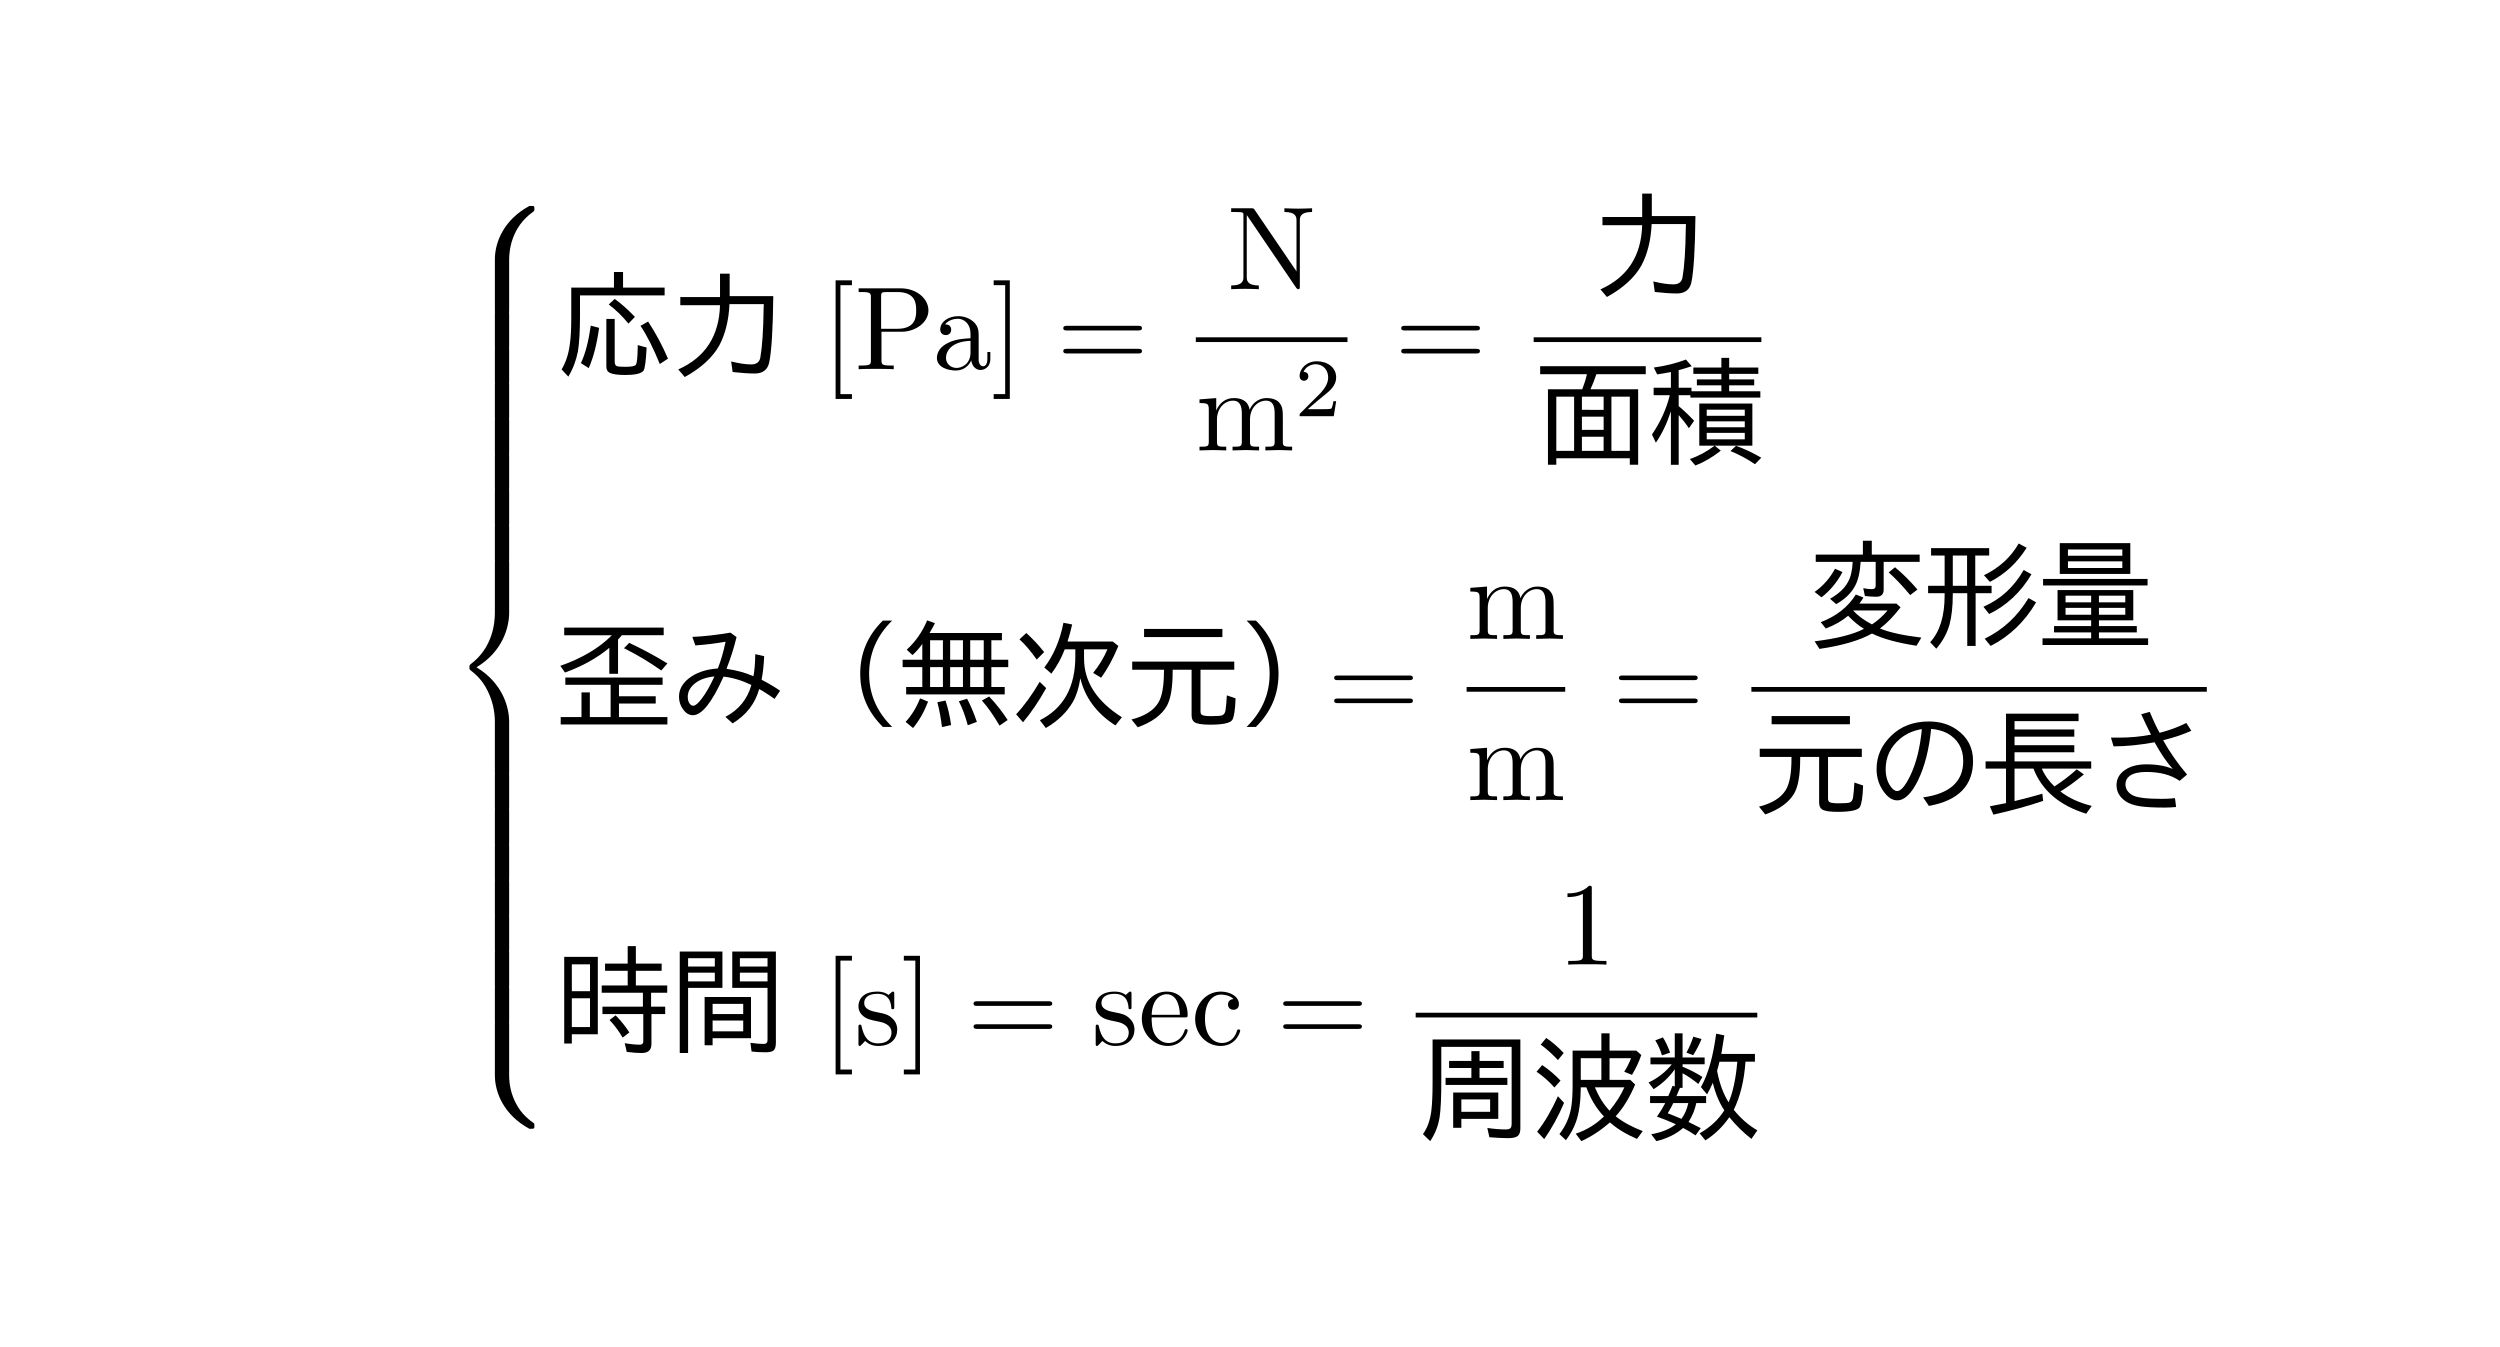 <?xml version="1.0" encoding="UTF-8" standalone="no"?>
<!-- Created with Inkscape (http://www.inkscape.org/) -->

<svg
   xmlns:ns1="http://www.iki.fi/pav/software/textext/"
   xmlns:dc="http://purl.org/dc/elements/1.1/"
   xmlns:cc="http://creativecommons.org/ns#"
   xmlns:rdf="http://www.w3.org/1999/02/22-rdf-syntax-ns#"
   xmlns:svg="http://www.w3.org/2000/svg"
   xmlns="http://www.w3.org/2000/svg"
   xmlns:sodipodi="http://sodipodi.sourceforge.net/DTD/sodipodi-0.dtd"
   xmlns:inkscape="http://www.inkscape.org/namespaces/inkscape"
   width="297mm"
   height="160mm"
   viewBox="0 0 297 160"
   version="1.1"
   id="SVGRoot"
   inkscape:version="0.92.4 (5da689c313, 2019-01-14)"
   sodipodi:docname="レオロジーの関係.svg"
   inkscape:export-filename="D:\Dropbox\セミナー関連\技術情報協会\2019_5_レオロジー\fig\fig_1\関係式.png"
   inkscape:export-xdpi="600"
   inkscape:export-ydpi="600">
  <defs
     id="defs5274" />
  <sodipodi:namedview
     id="base"
     pagecolor="#ffffff"
     bordercolor="#666666"
     borderopacity="1.0"
     inkscape:pageopacity="1"
     inkscape:pageshadow="2"
     inkscape:zoom="0.99674932"
     inkscape:cx="570.61269"
     inkscape:cy="337.94087"
     inkscape:document-units="mm"
     inkscape:current-layer="layer1"
     showgrid="false"
     inkscape:window-width="1600"
     inkscape:window-height="1137"
     inkscape:window-x="-8"
     inkscape:window-y="-8"
     inkscape:window-maximized="1"
     inkscape:pagecheckerboard="false" />
  <g
     inkscape:label="レイヤー 1"
     inkscape:groupmode="layer"
     id="layer1"
     transform="translate(0,-50)">
    <g
       id="g3632"
       style="fill:#000000;fill-opacity:1"
       ns1:jacobian_sqrt="1.411111"
       inkscapeversion="0.92.4"
       ns1:alignment="middle center"
       ns1:scale="4.0"
       ns1:preamble="C:\\Users\\h_sasaki\\AppData\\Roaming\\inkscape\\extensions\\textext\\luatex.tex"
       ns1:text="\\begin{align*}\n    \\begin{cases}\n    \\text{\\gt{\xe5\xbf\x9c\xe5\x8a\x9b} }\\mathrm{[Pa]} = \\dfrac{\\mathrm{N}}{\\mathrm{m}^2} =\\dfrac{\\text{\\gt{\xe5\x8a\x9b}}}{\\text{\\gt{\xe9\x9d\xa2\xe7\xa9\x8d}}} \\\\[10pt]\n    \\text{\\gt{\xe6\xad\xaa\xe3\x81\xbf\xef\xbc\x88\xe7\x84\xa1\xe6\xac\xa1\xe5\x85\x83\xef\xbc\x89}} = \\dfrac{\\mathrm{m}}{\\mathrm{m}} = \\dfrac{\\text{\\gt{\xe5\xa4\x89\xe5\xbd\xa2\xe9\x87\x8f}}}{\\text{\\gt{\xe5\x85\x83\xe3\x81\xae\xe9\x95\xb7\xe3\x81\x95}}} \\\\[10pt]\n    \\text{\\gt{\xe6\x99\x82\xe9\x96\x93} } \\mathrm{[s]} = \\mathrm{sec} = \\dfrac{1}{\\text{\\gt{\xe5\x91\xa8\xe6\xb3\xa2\xe6\x95\xb0}}}\n    \\end{cases}\n\\end{align*}"
       ns1:pdfconverter="pdf2svg"
       ns1:texconverter="lualatex"
       ns1:version="0.10.1"
       transform="matrix(1.411,0,0,1.411,-264.741,-133.163)"
       inkscape:export-xdpi="600"
       inkscape:export-ydpi="600">
      <g
         style="fill:#000000;fill-opacity:1"
         id="surface1">
        <g
           id="g3415"
           style="fill:#000000;fill-opacity:1">
          <path
             id="path3413"
             transform="translate(225.464,147.136)"
             d="M 5.031,4.516 C 5.031,3.703 5.25,1.797 7.016,0.531 7.141,0.438 7.156,0.422 7.156,0.25 7.156,0.016 7.141,0.016 6.891,0.016 h -0.156 c -2.141,1.156 -2.906,3.031 -2.906,4.5 v 4.281 c 0,0.266 0.016,0.281 0.281,0.281 H 4.75 c 0.266,0 0.281,-0.016 0.281,-0.281 z m 0,0"
             style="fill:#000000;fill-opacity:1;stroke:none;stroke-width:0"
             inkscape:connector-curvature="0" />
        </g>
        <g
           id="g3419"
           style="fill:#000000;fill-opacity:1">
          <path
             id="path3417"
             transform="translate(225.464,156.103)"
             d="M 5.031,0.172 C 5.031,-0.094 5.016,-0.094 4.75,-0.094 H 4.109 c -0.266,0 -0.281,0 -0.281,0.266 v 2.656 c 0,0.25 0.016,0.266 0.281,0.266 H 4.75 c 0.266,0 0.281,-0.016 0.281,-0.266 z m 0,0"
             style="fill:#000000;fill-opacity:1;stroke:none;stroke-width:0"
             inkscape:connector-curvature="0" />
        </g>
        <g
           id="g3423"
           style="fill:#000000;fill-opacity:1">
          <path
             id="path3421"
             transform="translate(225.464,159.092)"
             d="M 5.031,0.172 C 5.031,-0.094 5.016,-0.094 4.75,-0.094 H 4.109 c -0.266,0 -0.281,0 -0.281,0.266 v 2.656 c 0,0.25 0.016,0.266 0.281,0.266 H 4.75 c 0.266,0 0.281,-0.016 0.281,-0.266 z m 0,0"
             style="fill:#000000;fill-opacity:1;stroke:none;stroke-width:0"
             inkscape:connector-curvature="0" />
        </g>
        <g
           id="g3427"
           style="fill:#000000;fill-opacity:1">
          <path
             id="path3425"
             transform="translate(225.464,162.08)"
             d="M 5.031,0.172 C 5.031,-0.094 5.016,-0.094 4.75,-0.094 H 4.109 c -0.266,0 -0.281,0 -0.281,0.266 v 2.656 c 0,0.25 0.016,0.266 0.281,0.266 H 4.75 c 0.266,0 0.281,-0.016 0.281,-0.266 z m 0,0"
             style="fill:#000000;fill-opacity:1;stroke:none;stroke-width:0"
             inkscape:connector-curvature="0" />
        </g>
        <g
           id="g3431"
           style="fill:#000000;fill-opacity:1">
          <path
             id="path3429"
             transform="translate(225.464,165.069)"
             d="M 5.031,0.172 C 5.031,-0.094 5.016,-0.094 4.75,-0.094 H 4.109 c -0.266,0 -0.281,0 -0.281,0.266 v 2.656 c 0,0.25 0.016,0.266 0.281,0.266 H 4.75 c 0.266,0 0.281,-0.016 0.281,-0.266 z m 0,0"
             style="fill:#000000;fill-opacity:1;stroke:none;stroke-width:0"
             inkscape:connector-curvature="0" />
        </g>
        <g
           id="g3435"
           style="fill:#000000;fill-opacity:1">
          <path
             id="path3433"
             transform="translate(225.464,168.058)"
             d="M 5.031,0.172 C 5.031,-0.094 5.016,-0.094 4.75,-0.094 H 4.109 c -0.266,0 -0.281,0 -0.281,0.266 v 2.656 c 0,0.25 0.016,0.266 0.281,0.266 H 4.75 c 0.266,0 0.281,-0.016 0.281,-0.266 z m 0,0"
             style="fill:#000000;fill-opacity:1;stroke:none;stroke-width:0"
             inkscape:connector-curvature="0" />
        </g>
        <g
           id="g3439"
           style="fill:#000000;fill-opacity:1">
          <path
             id="path3437"
             transform="translate(225.464,171.047)"
             d="M 5.031,0.172 C 5.031,-0.094 5.016,-0.094 4.75,-0.094 H 4.109 c -0.266,0 -0.281,0 -0.281,0.266 v 2.656 c 0,0.25 0.016,0.266 0.281,0.266 H 4.75 c 0.266,0 0.281,-0.016 0.281,-0.266 z m 0,0"
             style="fill:#000000;fill-opacity:1;stroke:none;stroke-width:0"
             inkscape:connector-curvature="0" />
        </g>
        <g
           id="g3443"
           style="fill:#000000;fill-opacity:1">
          <path
             id="path3441"
             transform="translate(225.464,174.036)"
             d="M 5.031,0.172 C 5.031,-0.094 5.016,-0.094 4.75,-0.094 H 4.109 c -0.266,0 -0.281,0 -0.281,0.266 v 2.656 c 0,0.25 0.016,0.266 0.281,0.266 H 4.75 c 0.266,0 0.281,-0.016 0.281,-0.266 z m 0,0"
             style="fill:#000000;fill-opacity:1;stroke:none;stroke-width:0"
             inkscape:connector-curvature="0" />
        </g>
        <g
           id="g3447"
           style="fill:#000000;fill-opacity:1">
          <path
             id="path3445"
             transform="translate(225.464,177.025)"
             d="m 3.828,17.781 c 0,0.25 0.016,0.266 0.281,0.266 H 4.75 c 0.266,0 0.281,-0.016 0.281,-0.266 V 13.562 c 0,-1.203 -0.516,-3.234 -2.75,-4.594 2.25,-1.359 2.75,-3.422 2.75,-4.594 V 0.172 C 5.031,-0.094 5.016,-0.094 4.75,-0.094 H 4.109 c -0.266,0 -0.281,0 -0.281,0.266 v 4.219 c 0,0.828 -0.172,2.906 -2.016,4.297 -0.109,0.094 -0.125,0.109 -0.125,0.281 0,0.188 0.016,0.188 0.125,0.281 0.266,0.203 0.953,0.734 1.422,1.734 0.391,0.797 0.594,1.688 0.594,2.578 z m 0,0"
             style="fill:#000000;fill-opacity:1;stroke:none;stroke-width:0"
             inkscape:connector-curvature="0" />
        </g>
        <g
           id="g3451"
           style="fill:#000000;fill-opacity:1">
          <path
             id="path3449"
             transform="translate(225.464,194.957)"
             d="M 5.031,0.172 C 5.031,-0.094 5.016,-0.094 4.75,-0.094 H 4.109 c -0.266,0 -0.281,0 -0.281,0.266 v 2.656 c 0,0.25 0.016,0.266 0.281,0.266 H 4.75 c 0.266,0 0.281,-0.016 0.281,-0.266 z m 0,0"
             style="fill:#000000;fill-opacity:1;stroke:none;stroke-width:0"
             inkscape:connector-curvature="0" />
        </g>
        <g
           id="g3455"
           style="fill:#000000;fill-opacity:1">
          <path
             id="path3453"
             transform="translate(225.464,197.946)"
             d="M 5.031,0.172 C 5.031,-0.094 5.016,-0.094 4.75,-0.094 H 4.109 c -0.266,0 -0.281,0 -0.281,0.266 v 2.656 c 0,0.25 0.016,0.266 0.281,0.266 H 4.75 c 0.266,0 0.281,-0.016 0.281,-0.266 z m 0,0"
             style="fill:#000000;fill-opacity:1;stroke:none;stroke-width:0"
             inkscape:connector-curvature="0" />
        </g>
        <g
           id="g3459"
           style="fill:#000000;fill-opacity:1">
          <path
             id="path3457"
             transform="translate(225.464,200.935)"
             d="M 5.031,0.172 C 5.031,-0.094 5.016,-0.094 4.75,-0.094 H 4.109 c -0.266,0 -0.281,0 -0.281,0.266 v 2.656 c 0,0.25 0.016,0.266 0.281,0.266 H 4.75 c 0.266,0 0.281,-0.016 0.281,-0.266 z m 0,0"
             style="fill:#000000;fill-opacity:1;stroke:none;stroke-width:0"
             inkscape:connector-curvature="0" />
        </g>
        <g
           id="g3463"
           style="fill:#000000;fill-opacity:1">
          <path
             id="path3461"
             transform="translate(225.464,203.924)"
             d="M 5.031,0.172 C 5.031,-0.094 5.016,-0.094 4.75,-0.094 H 4.109 c -0.266,0 -0.281,0 -0.281,0.266 v 2.656 c 0,0.25 0.016,0.266 0.281,0.266 H 4.75 c 0.266,0 0.281,-0.016 0.281,-0.266 z m 0,0"
             style="fill:#000000;fill-opacity:1;stroke:none;stroke-width:0"
             inkscape:connector-curvature="0" />
        </g>
        <g
           id="g3467"
           style="fill:#000000;fill-opacity:1">
          <path
             id="path3465"
             transform="translate(225.464,206.913)"
             d="M 5.031,0.172 C 5.031,-0.094 5.016,-0.094 4.75,-0.094 H 4.109 c -0.266,0 -0.281,0 -0.281,0.266 v 2.656 c 0,0.25 0.016,0.266 0.281,0.266 H 4.75 c 0.266,0 0.281,-0.016 0.281,-0.266 z m 0,0"
             style="fill:#000000;fill-opacity:1;stroke:none;stroke-width:0"
             inkscape:connector-curvature="0" />
        </g>
        <g
           id="g3471"
           style="fill:#000000;fill-opacity:1">
          <path
             id="path3469"
             transform="translate(225.464,209.902)"
             d="M 5.031,0.172 C 5.031,-0.094 5.016,-0.094 4.75,-0.094 H 4.109 c -0.266,0 -0.281,0 -0.281,0.266 v 2.656 c 0,0.25 0.016,0.266 0.281,0.266 H 4.75 c 0.266,0 0.281,-0.016 0.281,-0.266 z m 0,0"
             style="fill:#000000;fill-opacity:1;stroke:none;stroke-width:0"
             inkscape:connector-curvature="0" />
        </g>
        <g
           id="g3475"
           style="fill:#000000;fill-opacity:1">
          <path
             id="path3473"
             transform="translate(225.464,212.89)"
             d="M 5.031,0.172 C 5.031,-0.094 5.016,-0.094 4.75,-0.094 H 4.109 c -0.266,0 -0.281,0 -0.281,0.266 v 2.656 c 0,0.25 0.016,0.266 0.281,0.266 H 4.75 c 0.266,0 0.281,-0.016 0.281,-0.266 z m 0,0"
             style="fill:#000000;fill-opacity:1;stroke:none;stroke-width:0"
             inkscape:connector-curvature="0" />
        </g>
        <g
           id="g3479"
           style="fill:#000000;fill-opacity:1">
          <path
             id="path3477"
             transform="translate(225.464,215.879)"
             d="m 6.891,8.969 c 0.25,0 0.266,-0.016 0.266,-0.25 C 7.156,8.547 7.141,8.531 7.109,8.5 6.797,8.281 6.078,7.766 5.609,6.844 5.219,6.094 5.031,5.328 5.031,4.453 V 0.172 C 5.031,-0.094 5.016,-0.094 4.75,-0.094 H 4.109 c -0.266,0 -0.281,0 -0.281,0.266 v 4.281 c 0,1.484 0.766,3.359 2.906,4.516 z m 0,0"
             style="fill:#000000;fill-opacity:1;stroke:none;stroke-width:0"
             inkscape:connector-curvature="0" />
        </g>
        <g
           id="g3485"
           style="fill:#000000;fill-opacity:1">
          <path
             id="path3481"
             transform="translate(234.319,160.899)"
             d="m 5.766,-6.875 h 3.5 v 0.656 h -7.125 v 1.672 c 0,1.312 -0.059,2.324 -0.172,3.031 C 1.82,-0.742 1.551,-0.031 1.156,0.625 L 0.594,0.016 c 0.375,-0.633 0.609,-1.375 0.703,-2.219 0.07,-0.5 0.109,-1.203 0.109,-2.109 V -6.875 H 5 V -8.188 H 5.766 Z M 2.219,-0.516 c 0.375,-0.801 0.648,-1.852 0.828,-3.156 L 3.75,-3.484 C 3.562,-2.117 3.27,-0.988 2.875,-0.094 Z m 2.141,-3.719 H 5.062 v 3.578 c 0,0.211 0.055,0.34 0.172,0.391 0.094,0.043 0.332,0.062 0.719,0.062 0.508,0 0.805,-0.055 0.891,-0.172 C 6.938,-0.52 6.988,-1.008 7,-1.844 v -0.188 l 0.75,0.203 C 7.695,-0.703 7.609,-0.051 7.484,0.125 7.297,0.363 6.785,0.484 5.953,0.484 5.336,0.484 4.91,0.426 4.672,0.312 4.461,0.219 4.359,0.035 4.359,-0.234 Z M 6.219,-3.844 C 5.707,-4.469 5.156,-5.004 4.562,-5.453 l 0.5,-0.469 c 0.551,0.398 1.117,0.902 1.703,1.516 z M 8.859,-0.438 C 8.316,-1.781 7.773,-2.852 7.234,-3.656 L 7.875,-4.016 c 0.645,0.98 1.203,2.023 1.672,3.125 z m 0,0"
             style="fill:#000000;fill-opacity:1;stroke:none;stroke-width:0"
             inkscape:connector-curvature="0" />
          <path
             id="path3483"
             transform="translate(243.905,160.899)"
             d="m 5.156,-6.156 h 3.672 c -0.031,2.805 -0.148,4.668 -0.344,5.594 -0.137,0.613 -0.543,0.922 -1.219,0.922 -0.512,0 -1.133,-0.043 -1.859,-0.125 l -0.125,-0.891 c 0.664,0.168 1.227,0.25 1.688,0.25 0.438,0 0.691,-0.188 0.766,-0.562 0.164,-0.926 0.258,-2.32 0.281,-4.188 L 8.031,-5.484 H 5.141 C 5.078,-4.117 4.789,-2.957 4.281,-2 3.707,-0.977 2.738,-0.094 1.375,0.656 L 0.828,0.016 c 2.27,-1.008 3.441,-2.812 3.516,-5.406 H 1 v -0.688 h 3.344 v -1.969 h 0.812 z m 0,0"
             style="fill:#000000;fill-opacity:1;stroke:none;stroke-width:0"
             inkscape:connector-curvature="0" />
        </g>
        <g
           id="g3491"
           style="fill:#000000;fill-opacity:1">
          <path
             id="path3487"
             transform="translate(256.809,160.899)"
             d="M 2.547,2.5 V 2.094 h -0.969 v -9.172 h 0.969 v -0.406 h -1.375 V 2.5 Z m 0,0"
             style="fill:#000000;fill-opacity:1;stroke:none;stroke-width:0"
             inkscape:connector-curvature="0" />
          <path
             id="path3489"
             transform="translate(259.577,160.899)"
             d="m 2.266,-3.156 h 1.688 c 1.188,0 2.266,-0.797 2.266,-1.797 C 6.219,-5.938 5.234,-6.812 3.875,-6.812 H 0.344 V -6.5 h 0.25 c 0.766,0 0.781,0.109 0.781,0.469 v 5.25 c 0,0.359 -0.016,0.469 -0.781,0.469 h -0.25 V 0 c 0.359,-0.031 1.094,-0.031 1.469,-0.031 0.375,0 1.125,0 1.484,0.031 v -0.312 h -0.25 c -0.766,0 -0.781,-0.109 -0.781,-0.469 z m -0.031,-0.25 v -2.688 C 2.234,-6.438 2.25,-6.5 2.719,-6.5 h 0.891 c 1.578,0 1.578,1.062 1.578,1.547 0,0.469 0,1.547 -1.578,1.547 z m 0,0"
             style="fill:#000000;fill-opacity:1;stroke:none;stroke-width:0"
             inkscape:connector-curvature="0" />
        </g>
        <g
           id="g3497"
           style="fill:#000000;fill-opacity:1">
          <path
             id="path3493"
             transform="translate(266.088,160.899)"
             d="m 3.312,-0.75 c 0.047,0.391 0.312,0.812 0.781,0.812 0.219,0 0.828,-0.141 0.828,-0.953 v -0.562 h -0.25 v 0.562 c 0,0.578 -0.25,0.641 -0.359,0.641 -0.328,0 -0.375,-0.453 -0.375,-0.5 v -1.984 c 0,-0.422 0,-0.812 -0.359,-1.188 C 3.188,-4.312 2.688,-4.469 2.219,-4.469 c -0.828,0 -1.516,0.469 -1.516,1.125 0,0.297 0.203,0.469 0.469,0.469 0.281,0 0.453,-0.203 0.453,-0.453 0,-0.125 -0.047,-0.453 -0.516,-0.453 C 1.391,-4.141 1.875,-4.25 2.188,-4.25 c 0.5,0 1.062,0.391 1.062,1.281 v 0.359 c -0.516,0.031 -1.203,0.062 -1.828,0.359 -0.75,0.344 -1,0.859 -1,1.297 0,0.812 0.969,1.062 1.594,1.062 0.656,0 1.109,-0.406 1.297,-0.859 z M 3.25,-2.391 v 1 c 0,0.938 -0.719,1.281 -1.172,1.281 -0.484,0 -0.891,-0.344 -0.891,-0.844 0,-0.547 0.422,-1.375 2.062,-1.438 z m 0,0"
             style="fill:#000000;fill-opacity:1;stroke:none;stroke-width:0"
             inkscape:connector-curvature="0" />
          <path
             id="path3495"
             transform="translate(271.07,160.899)"
             d="M 1.578,-7.484 H 0.219 v 0.406 H 1.188 V 2.094 H 0.219 V 2.5 h 1.359 z m 0,0"
             style="fill:#000000;fill-opacity:1;stroke:none;stroke-width:0"
             inkscape:connector-curvature="0" />
        </g>
        <g
           id="g3501"
           style="fill:#000000;fill-opacity:1">
          <path
             id="path3499"
             transform="translate(276.587,160.899)"
             d="m 6.844,-3.266 c 0.156,0 0.344,0 0.344,-0.188 C 7.188,-3.656 7,-3.656 6.859,-3.656 h -5.969 c -0.141,0 -0.328,0 -0.328,0.203 0,0.188 0.188,0.188 0.328,0.188 z m 0.016,1.938 c 0.141,0 0.328,0 0.328,-0.203 0,-0.188 -0.188,-0.188 -0.344,-0.188 H 0.891 c -0.141,0 -0.328,0 -0.328,0.188 0,0.203 0.188,0.203 0.328,0.203 z m 0,0"
             style="fill:#000000;fill-opacity:1;stroke:none;stroke-width:0"
             inkscape:connector-curvature="0" />
        </g>
        <g
           id="g3505"
           style="fill:#000000;fill-opacity:1">
          <path
             id="path3503"
             transform="translate(290.958,154.159)"
             d="M 2.312,-6.672 C 2.219,-6.797 2.219,-6.812 2.031,-6.812 H 0.328 V -6.5 H 0.625 c 0.141,0 0.344,0.016 0.484,0.016 0.234,0.031 0.25,0.047 0.25,0.234 v 5.203 c 0,0.266 0,0.734 -1.031,0.734 V 0 C 0.672,-0.016 1.172,-0.031 1.5,-0.031 c 0.328,0 0.812,0.016 1.156,0.031 v -0.312 c -1.016,0 -1.016,-0.469 -1.016,-0.734 v -5.188 c 0.047,0.047 0.047,0.062 0.094,0.125 L 5.797,-0.125 C 5.891,-0.016 5.906,0 5.969,0 6.109,0 6.109,-0.062 6.109,-0.266 v -5.5 c 0,-0.266 0,-0.734 1.031,-0.734 v -0.312 c -0.359,0.016 -0.844,0.031 -1.172,0.031 -0.328,0 -0.812,-0.016 -1.156,-0.031 V -6.5 c 1.016,0 1.016,0.469 1.016,0.734 V -1.5 Z m 0,0"
             style="fill:#000000;fill-opacity:1;stroke:none;stroke-width:0"
             inkscape:connector-curvature="0" />
        </g>
        <path
           id="path3507"
           transform="matrix(1,0,0,-1,288.308,158.409)"
           d="M 5.9375e-4,-0.001 H 12.77"
           style="fill:#000000;fill-opacity:1;stroke:#000000;stroke-width:0.398;stroke-linecap:butt;stroke-linejoin:miter;stroke-miterlimit:10;stroke-opacity:1"
           inkscape:connector-curvature="0" />
        <g
           id="g3511"
           style="fill:#000000;fill-opacity:1">
          <path
             id="path3509"
             transform="translate(288.308,167.733)"
             d="M 1.094,-3.422 V -0.75 c 0,0.438 -0.109,0.438 -0.781,0.438 V 0 c 0.359,-0.016 0.859,-0.031 1.141,-0.031 0.25,0 0.766,0.016 1.109,0.031 v -0.312 c -0.672,0 -0.781,0 -0.781,-0.438 V -2.594 C 1.781,-3.625 2.5,-4.188 3.125,-4.188 c 0.641,0 0.75,0.531 0.75,1.109 V -0.75 c 0,0.438 -0.109,0.438 -0.781,0.438 V 0 c 0.344,-0.016 0.859,-0.031 1.125,-0.031 0.25,0 0.781,0.016 1.109,0.031 v -0.312 c -0.656,0 -0.766,0 -0.766,-0.438 v -1.844 c 0,-1.031 0.703,-1.594 1.344,-1.594 0.625,0 0.734,0.531 0.734,1.109 V -0.75 c 0,0.438 -0.109,0.438 -0.781,0.438 V 0 c 0.344,-0.016 0.859,-0.031 1.125,-0.031 0.266,0 0.781,0.016 1.125,0.031 v -0.312 c -0.516,0 -0.766,0 -0.781,-0.297 v -1.906 c 0,-0.859 0,-1.156 -0.312,-1.516 -0.141,-0.172 -0.469,-0.375 -1.047,-0.375 -0.828,0 -1.281,0.594 -1.438,0.984 C 4.391,-4.297 3.656,-4.406 3.203,-4.406 2.469,-4.406 2,-3.984 1.719,-3.359 V -4.406 L 0.312,-4.297 v 0.312 c 0.703,0 0.781,0.062 0.781,0.562 z m 0,0"
             style="fill:#000000;fill-opacity:1;stroke:none;stroke-width:0"
             inkscape:connector-curvature="0" />
        </g>
        <g
           id="g3515"
           style="fill:#000000;fill-opacity:1">
          <path
             id="path3513"
             transform="translate(296.61,164.855)"
             d="M 3.516,-1.266 H 3.281 c -0.016,0.156 -0.094,0.562 -0.188,0.625 C 3.047,-0.594 2.516,-0.594 2.406,-0.594 H 1.125 c 0.734,-0.641 0.984,-0.844 1.391,-1.172 0.516,-0.406 1,-0.844 1,-1.5 0,-0.844 -0.734,-1.359 -1.625,-1.359 -0.859,0 -1.453,0.609 -1.453,1.25 0,0.344 0.297,0.391 0.375,0.391 0.156,0 0.359,-0.125 0.359,-0.375 0,-0.125 -0.047,-0.375 -0.406,-0.375 C 0.984,-4.219 1.453,-4.375 1.781,-4.375 c 0.703,0 1.062,0.547 1.062,1.109 0,0.609 -0.438,1.078 -0.656,1.328 L 0.516,-0.266 C 0.438,-0.203 0.438,-0.188 0.438,0 h 2.875 z m 0,0"
             style="fill:#000000;fill-opacity:1;stroke:none;stroke-width:0"
             inkscape:connector-curvature="0" />
        </g>
        <g
           id="g3519"
           style="fill:#000000;fill-opacity:1">
          <path
             id="path3517"
             transform="translate(305.042,160.899)"
             d="m 6.844,-3.266 c 0.156,0 0.344,0 0.344,-0.188 C 7.188,-3.656 7,-3.656 6.859,-3.656 h -5.969 c -0.141,0 -0.328,0 -0.328,0.203 0,0.188 0.188,0.188 0.328,0.188 z m 0.016,1.938 c 0.141,0 0.328,0 0.328,-0.203 0,-0.188 -0.188,-0.188 -0.344,-0.188 H 0.891 c -0.141,0 -0.328,0 -0.328,0.188 0,0.203 0.188,0.203 0.328,0.203 z m 0,0"
             style="fill:#000000;fill-opacity:1;stroke:none;stroke-width:0"
             inkscape:connector-curvature="0" />
        </g>
        <g
           id="g3523"
           style="fill:#000000;fill-opacity:1">
          <path
             id="path3521"
             transform="translate(321.547,154.159)"
             d="m 5.156,-6.156 h 3.672 c -0.031,2.805 -0.148,4.668 -0.344,5.594 -0.137,0.613 -0.543,0.922 -1.219,0.922 -0.512,0 -1.133,-0.043 -1.859,-0.125 l -0.125,-0.891 c 0.664,0.168 1.227,0.25 1.688,0.25 0.438,0 0.691,-0.188 0.766,-0.562 0.164,-0.926 0.258,-2.32 0.281,-4.188 L 8.031,-5.484 H 5.141 C 5.078,-4.117 4.789,-2.957 4.281,-2 3.707,-0.977 2.738,-0.094 1.375,0.656 L 0.828,0.016 c 2.27,-1.008 3.441,-2.812 3.516,-5.406 H 1 v -0.688 h 3.344 v -1.969 h 0.812 z m 0,0"
             style="fill:#000000;fill-opacity:1;stroke:none;stroke-width:0"
             inkscape:connector-curvature="0" />
        </g>
        <path
           id="path3525"
           transform="matrix(1,0,0,-1,316.754,158.409)"
           d="M -9.375e-5,-0.001 H 19.172"
           style="fill:#000000;fill-opacity:1;stroke:#000000;stroke-width:0.398;stroke-linecap:butt;stroke-linejoin:miter;stroke-miterlimit:10;stroke-opacity:1"
           inkscape:connector-curvature="0" />
        <g
           id="g3531"
           style="fill:#000000;fill-opacity:1">
          <path
             id="path3527"
             transform="translate(316.754,168.239)"
             d="M 4.781,-5.656 H 8.797 V 0.703 H 8.094 V 0.156 H 1.906 V 0.703 H 1.203 V -5.656 H 4.094 c 0.164,-0.426 0.297,-0.848 0.391,-1.266 h -3.938 V -7.594 H 9.438 v 0.672 H 5.281 L 5.266,-6.875 c -0.156,0.461 -0.32,0.867 -0.484,1.219 z m -1.375,0.625 h -1.5 v 4.562 h 1.5 z m 0.656,0 v 1.109 H 5.891 V -5.031 Z m 2.484,0 v 4.562 H 8.094 v -4.562 z M 4.062,-3.344 v 1.109 H 5.891 V -3.344 Z m 0,1.688 v 1.188 h 1.828 v -1.188 z m 0,0"
             style="fill:#000000;fill-opacity:1;stroke:none;stroke-width:0"
             inkscape:connector-curvature="0" />
          <path
             id="path3529"
             transform="translate(326.34,168.239)"
             d="M 3.703,-5.484 H 6.219 v -0.5 h -2.062 v -0.5 h 2.062 v -0.469 H 3.859 v -0.531 H 6.219 v -0.812 H 6.875 v 0.812 h 2.453 v 0.531 H 6.875 v 0.469 h 2.109 v 0.5 H 6.875 v 0.5 H 9.5 v 0.531 H 3.609 V -5.156 H 2.625 v 0.922 C 3.051,-3.879 3.484,-3.469 3.922,-3 l -0.438,0.625 C 3.234,-2.75 2.945,-3.117 2.625,-3.484 v 4.188 H 1.969 v -4.5 C 1.625,-2.754 1.203,-1.875 0.703,-1.156 L 0.375,-1.844 c 0.719,-1.062 1.219,-2.164 1.5,-3.312 H 0.516 v -0.625 H 1.969 V -7.109 C 1.551,-7.023 1.164,-6.957 0.812,-6.906 L 0.531,-7.484 C 1.508,-7.617 2.41,-7.844 3.234,-8.156 l 0.484,0.562 c -0.367,0.125 -0.73,0.234 -1.094,0.328 v 1.484 h 1.078 z m 1.953,4.578 0.516,0.422 c -0.699,0.551 -1.414,0.969 -2.141,1.25 L 3.562,0.219 c 0.719,-0.238 1.414,-0.613 2.094,-1.125 H 4.359 v -3.547 h 4.469 V -0.906 Z M 4.984,-3.938 v 0.516 H 8.188 V -3.938 Z m 0,0.984 v 0.5 H 8.188 v -0.5 z m 0,0.969 V -1.438 H 8.188 v -0.547 z m 4.062,2.641 c -0.656,-0.449 -1.344,-0.816 -2.062,-1.109 l 0.469,-0.438 c 0.688,0.242 1.395,0.574 2.125,1 z m 0,0"
             style="fill:#000000;fill-opacity:1;stroke:none;stroke-width:0"
             inkscape:connector-curvature="0" />
        </g>
        <g
           id="g3547"
           style="fill:#000000;fill-opacity:1">
          <path
             id="path3533"
             transform="translate(234.319,190.341)"
             d="M 5.422,-0.156 H 9.5 v 0.625 H 0.516 v -0.625 h 1.75 V -2.234 H 2.969 v 2.078 h 1.75 V -2.875 h -3.812 v -0.609 h 8.188 V -2.875 H 5.422 v 0.969 h 3.094 v 0.609 h -3.094 z m 0.25,-6.891 C 5.598,-6.961 5.488,-6.844 5.344,-6.688 v 2.891 H 4.609 v -2.188 C 3.586,-5.129 2.344,-4.438 0.875,-3.906 l -0.391,-0.562 c 1.812,-0.633 3.258,-1.492 4.344,-2.578 H 0.812 V -7.688 h 8.375 v 0.641 z m 3.312,2.969 C 7.953,-4.805 6.906,-5.43 5.844,-5.953 L 6.281,-6.406 C 7.414,-5.875 8.488,-5.297 9.5,-4.672 Z m 0,0"
             style="fill:#000000;fill-opacity:1;stroke:none;stroke-width:0"
             inkscape:connector-curvature="0" />
          <path
             id="path3535"
             transform="translate(243.905,190.341)"
             d="M 2.016,-6.906 C 2.973,-6.945 4.039,-7.066 5.219,-7.266 l 0.516,0.375 c -0.199,0.844 -0.48,1.734 -0.844,2.672 0.863,0.125 1.617,0.336 2.266,0.625 C 7.25,-4.07 7.301,-4.691 7.312,-5.453 l 0.75,0.172 c -0.031,0.742 -0.105,1.402 -0.219,1.984 0.52,0.262 1.039,0.57 1.562,0.922 L 8.938,-1.688 C 8.375,-2.082 7.941,-2.359 7.641,-2.516 7.305,-1.297 6.562,-0.332 5.406,0.375 L 4.797,-0.172 c 1.125,-0.594 1.852,-1.488 2.188,-2.688 C 6.191,-3.242 5.41,-3.477 4.641,-3.562 3.672,-1.395 2.812,-0.312 2.062,-0.312 1.738,-0.312 1.457,-0.484 1.219,-0.828 1,-1.129 0.891,-1.477 0.891,-1.875 c 0,-0.582 0.266,-1.086 0.797,-1.516 0.625,-0.5 1.445,-0.785 2.469,-0.859 0.25,-0.613 0.469,-1.363 0.656,-2.25 -0.836,0.148 -1.684,0.25 -2.547,0.312 z M 3.875,-3.578 c -0.875,0.086 -1.523,0.375 -1.938,0.875 -0.211,0.25 -0.312,0.539 -0.312,0.859 0,0.168 0.031,0.312 0.094,0.438 0.094,0.199 0.219,0.297 0.375,0.297 0.176,0 0.414,-0.203 0.719,-0.609 0.344,-0.445 0.695,-1.066 1.062,-1.859 z m 0,0"
             style="fill:#000000;fill-opacity:1;stroke:none;stroke-width:0"
             inkscape:connector-curvature="0" />
          <path
             id="path3537"
             transform="translate(253.491,190.341)"
             d="M 8.469,0.672 C 7.195,-0.578 6.562,-2.07 6.562,-3.812 c 0,-1.727 0.633,-3.219 1.906,-4.469 H 9.25 c -1.293,1.273 -1.938,2.766 -1.938,4.484 0,1.711 0.645,3.199 1.938,4.469 z m 0,0"
             style="fill:#000000;fill-opacity:1;stroke:none;stroke-width:0"
             inkscape:connector-curvature="0" />
          <path
             id="path3539"
             transform="translate(263.078,190.341)"
             d="m 8.016,-6.625 v 1.641 H 9.438 v 0.625 H 8.016 V -2.688 h 1.125 v 0.625 H 0.844 v -0.625 h 1.359 v -1.672 h -1.656 v -0.625 h 1.656 V -6.312 C 1.941,-5.945 1.664,-5.633 1.375,-5.375 L 0.891,-5.828 c 0.75,-0.688 1.32,-1.508 1.719,-2.469 L 3.266,-8.062 C 3.211,-7.938 3.062,-7.66 2.812,-7.234 H 8.906 V -6.625 Z m -5.156,0 v 1.641 H 3.938 V -6.625 Z m 1.688,0 v 1.641 H 5.625 V -6.625 Z m 1.688,0 v 1.641 H 7.375 V -6.625 Z M 7.375,-4.359 H 6.234 V -2.688 H 7.375 Z m -1.75,0 H 4.547 V -2.688 H 5.625 Z m -1.688,0 H 2.859 V -2.688 H 3.938 Z M 0.797,0.25 c 0.508,-0.551 0.914,-1.211 1.219,-1.984 l 0.672,0.281 c -0.336,0.875 -0.758,1.613 -1.266,2.219 z m 3.062,0.438 C 3.773,-0.039 3.645,-0.738 3.469,-1.406 l 0.688,-0.141 c 0.219,0.668 0.375,1.355 0.469,2.062 z M 6.031,0.531 C 5.82,-0.25 5.57,-0.922 5.281,-1.484 l 0.688,-0.219 C 6.258,-1.172 6.535,-0.52 6.797,0.25 Z M 8.703,0.562 c -0.5,-0.863 -0.996,-1.566 -1.484,-2.109 l 0.609,-0.344 c 0.594,0.625 1.113,1.289 1.562,1.984 z m 0,0"
             style="fill:#000000;fill-opacity:1;stroke:none;stroke-width:0"
             inkscape:connector-curvature="0" />
          <path
             id="path3541"
             transform="translate(272.664,190.341)"
             d="M 5.5,-5.859 H 4.609 c -0.281,0.742 -0.656,1.422 -1.125,2.047 L 2.891,-4.328 C 3.672,-5.359 4.207,-6.613 4.5,-8.094 l 0.734,0.141 c -0.117,0.512 -0.246,0.992 -0.391,1.438 h 3.812 l 0.469,0.375 C 8.676,-5.066 8.191,-4.176 7.672,-3.469 L 7,-3.875 c 0.5,-0.613 0.898,-1.273 1.203,-1.984 h -1.969 v 0.766 c 0,1.961 1.062,3.609 3.188,4.953 L 8.875,0.547 c -1.574,-1.008 -2.559,-2.332 -2.953,-3.969 -0.125,0.812 -0.336,1.477 -0.625,1.984 -0.512,0.887 -1.273,1.617 -2.281,2.203 l -0.5,-0.656 C 4.504,-0.891 5.5,-2.676 5.5,-5.25 Z M 2.25,-5 C 1.75,-5.707 1.266,-6.273 0.797,-6.703 L 1.375,-7.234 c 0.551,0.5 1.051,1.039 1.5,1.609 z M 0.516,-0.391 C 1.191,-1.109 1.852,-2.02 2.5,-3.125 l 0.547,0.531 c -0.656,1.168 -1.309,2.125 -1.953,2.875 z m 0,0"
             style="fill:#000000;fill-opacity:1;stroke:none;stroke-width:0"
             inkscape:connector-curvature="0" />
          <path
             id="path3543"
             transform="translate(282.25,190.341)"
             d="m 6.453,-4.141 v 3.484 c 0,0.18 0.047,0.289 0.141,0.328 0.113,0.062 0.363,0.094 0.75,0.094 0.477,0 0.785,-0.02 0.922,-0.062 C 8.43,-0.359 8.531,-0.508 8.562,-0.75 8.602,-1.008 8.641,-1.422 8.672,-1.984 l 0.734,0.25 C 9.375,-0.773 9.281,-0.164 9.125,0.094 8.945,0.352 8.328,0.484 7.266,0.484 6.566,0.484 6.125,0.41 5.938,0.266 5.781,0.16 5.703,-0.035 5.703,-0.328 v -3.812 h -1.594 v 0.156 c 0,1.375 -0.172,2.355 -0.516,2.938 -0.449,0.75 -1.258,1.332 -2.422,1.75 L 0.641,0.047 C 1.754,-0.234 2.508,-0.707 2.906,-1.375 3.219,-1.895 3.375,-2.766 3.375,-3.984 v -0.156 H 0.703 v -0.688 h 8.594 v 0.688 z m -4.75,-3.438 h 6.594 v 0.688 h -6.594 z m 0,0"
             style="fill:#000000;fill-opacity:1;stroke:none;stroke-width:0"
             inkscape:connector-curvature="0" />
          <path
             id="path3545"
             transform="translate(291.836,190.341)"
             d="M 0.75,0.672 C 2.039,-0.598 2.688,-2.086 2.688,-3.797 2.688,-5.504 2.039,-7 0.75,-8.281 h 0.781 c 1.27,1.25 1.906,2.746 1.906,4.484 0,1.73 -0.637,3.219 -1.906,4.469 z m 0,0"
             style="fill:#000000;fill-opacity:1;stroke:none;stroke-width:0"
             inkscape:connector-curvature="0" />
        </g>
        <g
           id="g3551"
           style="fill:#000000;fill-opacity:1">
          <path
             id="path3549"
             transform="translate(299.397,190.341)"
             d="m 6.844,-3.266 c 0.156,0 0.344,0 0.344,-0.188 C 7.188,-3.656 7,-3.656 6.859,-3.656 h -5.969 c -0.141,0 -0.328,0 -0.328,0.203 0,0.188 0.188,0.188 0.328,0.188 z m 0.016,1.938 c 0.141,0 0.328,0 0.328,-0.203 0,-0.188 -0.188,-0.188 -0.344,-0.188 H 0.891 c -0.141,0 -0.328,0 -0.328,0.188 0,0.203 0.188,0.203 0.328,0.203 z m 0,0"
             style="fill:#000000;fill-opacity:1;stroke:none;stroke-width:0"
             inkscape:connector-curvature="0" />
        </g>
        <g
           id="g3555"
           style="fill:#000000;fill-opacity:1">
          <path
             id="path3553"
             transform="translate(311.109,183.602)"
             d="M 1.094,-3.422 V -0.75 c 0,0.438 -0.109,0.438 -0.781,0.438 V 0 c 0.359,-0.016 0.859,-0.031 1.141,-0.031 0.25,0 0.766,0.016 1.109,0.031 v -0.312 c -0.672,0 -0.781,0 -0.781,-0.438 V -2.594 C 1.781,-3.625 2.5,-4.188 3.125,-4.188 c 0.641,0 0.75,0.531 0.75,1.109 V -0.75 c 0,0.438 -0.109,0.438 -0.781,0.438 V 0 c 0.344,-0.016 0.859,-0.031 1.125,-0.031 0.25,0 0.781,0.016 1.109,0.031 v -0.312 c -0.656,0 -0.766,0 -0.766,-0.438 v -1.844 c 0,-1.031 0.703,-1.594 1.344,-1.594 0.625,0 0.734,0.531 0.734,1.109 V -0.75 c 0,0.438 -0.109,0.438 -0.781,0.438 V 0 c 0.344,-0.016 0.859,-0.031 1.125,-0.031 0.266,0 0.781,0.016 1.125,0.031 v -0.312 c -0.516,0 -0.766,0 -0.781,-0.297 v -1.906 c 0,-0.859 0,-1.156 -0.312,-1.516 -0.141,-0.172 -0.469,-0.375 -1.047,-0.375 -0.828,0 -1.281,0.594 -1.438,0.984 C 4.391,-4.297 3.656,-4.406 3.203,-4.406 2.469,-4.406 2,-3.984 1.719,-3.359 V -4.406 L 0.312,-4.297 v 0.312 c 0.703,0 0.781,0.062 0.781,0.562 z m 0,0"
             style="fill:#000000;fill-opacity:1;stroke:none;stroke-width:0"
             inkscape:connector-curvature="0" />
        </g>
        <path
           id="path3557"
           transform="matrix(1,0,0,-1,311.109,187.851)"
           d="M 3.75e-4,-5.625e-4 H 8.301"
           style="fill:#000000;fill-opacity:1;stroke:#000000;stroke-width:0.398;stroke-linecap:butt;stroke-linejoin:miter;stroke-miterlimit:10;stroke-opacity:1"
           inkscape:connector-curvature="0" />
        <g
           id="g3561"
           style="fill:#000000;fill-opacity:1">
          <path
             id="path3559"
             transform="translate(311.109,197.175)"
             d="M 1.094,-3.422 V -0.75 c 0,0.438 -0.109,0.438 -0.781,0.438 V 0 c 0.359,-0.016 0.859,-0.031 1.141,-0.031 0.25,0 0.766,0.016 1.109,0.031 v -0.312 c -0.672,0 -0.781,0 -0.781,-0.438 V -2.594 C 1.781,-3.625 2.5,-4.188 3.125,-4.188 c 0.641,0 0.75,0.531 0.75,1.109 V -0.75 c 0,0.438 -0.109,0.438 -0.781,0.438 V 0 c 0.344,-0.016 0.859,-0.031 1.125,-0.031 0.25,0 0.781,0.016 1.109,0.031 v -0.312 c -0.656,0 -0.766,0 -0.766,-0.438 v -1.844 c 0,-1.031 0.703,-1.594 1.344,-1.594 0.625,0 0.734,0.531 0.734,1.109 V -0.75 c 0,0.438 -0.109,0.438 -0.781,0.438 V 0 c 0.344,-0.016 0.859,-0.031 1.125,-0.031 0.266,0 0.781,0.016 1.125,0.031 v -0.312 c -0.516,0 -0.766,0 -0.781,-0.297 v -1.906 c 0,-0.859 0,-1.156 -0.312,-1.516 -0.141,-0.172 -0.469,-0.375 -1.047,-0.375 -0.828,0 -1.281,0.594 -1.438,0.984 C 4.391,-4.297 3.656,-4.406 3.203,-4.406 2.469,-4.406 2,-3.984 1.719,-3.359 V -4.406 L 0.312,-4.297 v 0.312 c 0.703,0 0.781,0.062 0.781,0.562 z m 0,0"
             style="fill:#000000;fill-opacity:1;stroke:none;stroke-width:0"
             inkscape:connector-curvature="0" />
        </g>
        <g
           id="g3565"
           style="fill:#000000;fill-opacity:1">
          <path
             id="path3563"
             transform="translate(323.374,190.341)"
             d="m 6.844,-3.266 c 0.156,0 0.344,0 0.344,-0.188 C 7.188,-3.656 7,-3.656 6.859,-3.656 h -5.969 c -0.141,0 -0.328,0 -0.328,0.203 0,0.188 0.188,0.188 0.328,0.188 z m 0.016,1.938 c 0.141,0 0.328,0 0.328,-0.203 0,-0.188 -0.188,-0.188 -0.344,-0.188 H 0.891 c -0.141,0 -0.328,0 -0.328,0.188 0,0.203 0.188,0.203 0.328,0.203 z m 0,0"
             style="fill:#000000;fill-opacity:1;stroke:none;stroke-width:0"
             inkscape:connector-curvature="0" />
        </g>
        <g
           id="g3573"
           style="fill:#000000;fill-opacity:1">
          <path
             id="path3567"
             transform="translate(339.879,183.602)"
             d="M 3.359,-1.953 C 2.828,-1.504 2.195,-1.145 1.469,-0.875 L 1.047,-1.406 C 2.367,-1.914 3.352,-2.691 4,-3.734 l 0.641,0.25 c -0.125,0.211 -0.242,0.383 -0.344,0.516 h 3.125 l 0.344,0.312 c -0.574,0.75 -1.152,1.344 -1.734,1.781 0.82,0.336 1.984,0.59 3.484,0.766 l -0.406,0.688 c -1.617,-0.25 -2.867,-0.594 -3.75,-1.031 C 4.328,0.129 2.852,0.562 0.938,0.844 L 0.531,0.203 C 2.363,-0.016 3.75,-0.363 4.688,-0.844 4.258,-1.102 3.832,-1.453 3.406,-1.891 Z m 0.438,-0.438 L 3.781,-2.375 c 0.395,0.43 0.922,0.812 1.578,1.156 0.477,-0.312 0.914,-0.703 1.312,-1.172 z m 2.547,-4.094 v 2.344 c 0,0.398 -0.211,0.594 -0.625,0.594 -0.25,0 -0.57,-0.02 -0.953,-0.062 L 4.625,-4.266 c 0.289,0.055 0.535,0.078 0.734,0.078 0.207,0 0.312,-0.098 0.312,-0.297 v -2 H 4.406 c -0.055,0.898 -0.219,1.59 -0.5,2.078 -0.324,0.586 -0.844,1.078 -1.562,1.484 L 1.828,-3.375 c 0.738,-0.426 1.242,-0.898 1.516,-1.422 0.227,-0.406 0.359,-0.969 0.391,-1.688 H 0.625 V -7.094 h 3.969 v -1.172 h 0.75 V -7.094 H 9.375 v 0.609 z M 8.578,-3.688 c -0.688,-0.82 -1.293,-1.457 -1.812,-1.906 l 0.531,-0.438 c 0.625,0.512 1.254,1.137 1.891,1.875 z M 0.531,-3.953 C 1.25,-4.461 1.82,-5.113 2.25,-5.906 L 2.875,-5.625 C 2.426,-4.77 1.836,-4.062 1.109,-3.5 Z m 0,0"
             style="fill:#000000;fill-opacity:1;stroke:none;stroke-width:0"
             inkscape:connector-curvature="0" />
          <path
             id="path3569"
             transform="translate(349.465,183.602)"
             d="m 4.469,-7.016 v 2.547 h 1.375 v 0.625 H 4.5 v 4.438 H 3.797 v -4.438 h -1.219 v 0.109 c 0,1 -0.094,1.852 -0.281,2.547 C 2.086,-0.457 1.719,0.211 1.188,0.828 L 0.672,0.281 c 0.812,-0.883 1.219,-2.195 1.219,-3.938 v -0.188 H 0.5 v -0.625 H 1.891 V -7.016 H 0.75 v -0.625 h 4.891 v 0.625 z m -0.688,0 H 2.578 V -4.469 H 3.781 Z m 1.484,7 c 1.551,-0.758 2.781,-1.898 3.688,-3.422 L 9.594,-3.078 C 8.633,-1.441 7.359,-0.219 5.766,0.594 Z m -0.062,-5.344 C 6.492,-5.984 7.469,-6.875 8.125,-8.031 l 0.672,0.359 c -0.793,1.262 -1.824,2.219 -3.094,2.875 z m -0.047,2.656 c 1.438,-0.625 2.566,-1.656 3.391,-3.094 l 0.656,0.359 c -0.898,1.512 -2.086,2.625 -3.562,3.344 z m 0,0"
             style="fill:#000000;fill-opacity:1;stroke:none;stroke-width:0"
             inkscape:connector-curvature="0" />
          <path
             id="path3571"
             transform="translate(359.051,183.602)"
             d="m 7.938,-8.062 v 2.594 H 2 V -8.062 Z m -5.25,0.531 V -7 h 4.578 v -0.531 z m 0,1 v 0.562 h 4.578 v -0.562 z m 5.5,2.422 V -1.562 H 5.297 v 0.484 h 3.188 v 0.531 h -3.188 v 0.5 H 9.438 v 0.562 H 0.547 v -0.562 h 4.094 v -0.5 h -3.125 v -0.531 h 3.125 V -1.562 H 1.812 v -2.547 z m -5.703,0.469 v 0.562 h 2.156 v -0.562 z m 0,1.031 v 0.578 h 2.156 v -0.578 z m 5.031,0.578 v -0.578 h -2.219 v 0.578 z m 0,-1.047 v -0.562 h -2.219 v 0.562 z M 0.594,-5.047 H 9.391 V -4.5 H 0.594 Z m 0,0"
             style="fill:#000000;fill-opacity:1;stroke:none;stroke-width:0"
             inkscape:connector-curvature="0" />
        </g>
        <path
           id="path3575"
           transform="matrix(1,0,0,-1,335.086,187.851)"
           d="M -6.25e-5,-5.625e-4 H 38.344"
           style="fill:#000000;fill-opacity:1;stroke:#000000;stroke-width:0.398;stroke-linecap:butt;stroke-linejoin:miter;stroke-miterlimit:10;stroke-opacity:1"
           inkscape:connector-curvature="0" />
        <g
           id="g3585"
           style="fill:#000000;fill-opacity:1">
          <path
             id="path3577"
             transform="translate(335.086,197.681)"
             d="m 6.453,-4.141 v 3.484 c 0,0.18 0.047,0.289 0.141,0.328 0.113,0.062 0.363,0.094 0.75,0.094 0.477,0 0.785,-0.02 0.922,-0.062 C 8.43,-0.359 8.531,-0.508 8.562,-0.75 8.602,-1.008 8.641,-1.422 8.672,-1.984 l 0.734,0.25 C 9.375,-0.773 9.281,-0.164 9.125,0.094 8.945,0.352 8.328,0.484 7.266,0.484 6.566,0.484 6.125,0.41 5.938,0.266 5.781,0.16 5.703,-0.035 5.703,-0.328 v -3.812 h -1.594 v 0.156 c 0,1.375 -0.172,2.355 -0.516,2.938 -0.449,0.75 -1.258,1.332 -2.422,1.75 L 0.641,0.047 C 1.754,-0.234 2.508,-0.707 2.906,-1.375 3.219,-1.895 3.375,-2.766 3.375,-3.984 v -0.156 H 0.703 v -0.688 h 8.594 v 0.688 z m -4.75,-3.438 h 6.594 v 0.688 h -6.594 z m 0,0"
             style="fill:#000000;fill-opacity:1;stroke:none;stroke-width:0"
             inkscape:connector-curvature="0" />
          <path
             id="path3579"
             transform="translate(344.672,197.681)"
             d="m 4.875,-0.734 c 2.25,-0.312 3.375,-1.332 3.375,-3.062 0,-1.062 -0.453,-1.844 -1.359,-2.344 C 6.504,-6.336 6.055,-6.457 5.547,-6.5 5.379,-4.801 5.016,-3.363 4.453,-2.188 3.898,-1.051 3.312,-0.484 2.688,-0.484 c -0.355,0 -0.688,-0.188 -1,-0.562 C 1.195,-1.641 0.953,-2.332 0.953,-3.125 c 0,-1.07 0.41,-2.004 1.234,-2.797 C 3,-6.723 4.055,-7.125 5.359,-7.125 c 0.914,0 1.695,0.23 2.344,0.688 0.914,0.637 1.375,1.516 1.375,2.641 0,2.074 -1.242,3.336 -3.719,3.781 z m -0.109,-5.75 C 4.066,-6.367 3.461,-6.102 2.953,-5.688 2.129,-5 1.719,-4.141 1.719,-3.109 c 0,0.648 0.172,1.172 0.516,1.578 0.156,0.18 0.305,0.266 0.453,0.266 0.312,0 0.676,-0.426 1.094,-1.281 0.508,-1.051 0.836,-2.363 0.984,-3.938 z m 0,0"
             style="fill:#000000;fill-opacity:1;stroke:none;stroke-width:0"
             inkscape:connector-curvature="0" />
          <path
             id="path3581"
             transform="translate(354.258,197.681)"
             d="m 2.984,-7.156 v 0.703 h 5.031 V -5.844 H 2.984 V -5.125 h 5.031 v 0.594 h -5.031 v 0.766 H 9.438 V -3.156 H 5.281 c 0.227,0.543 0.582,1.043 1.062,1.5 0.676,-0.438 1.301,-0.914 1.875,-1.438 l 0.609,0.422 c -0.73,0.605 -1.391,1.086 -1.984,1.438 0.688,0.543 1.566,0.949 2.641,1.219 l -0.469,0.656 c -2.25,-0.695 -3.73,-1.961 -4.438,-3.797 h -1.594 v 2.734 c 0.863,-0.207 1.645,-0.414 2.344,-0.625 l 0.062,0.609 C 4.129,-0.008 2.734,0.375 1.203,0.719 L 0.906,0.016 C 1.812,-0.16 2.266,-0.25 2.266,-0.25 v -2.906 h -1.719 v -0.609 h 1.719 V -7.781 H 8.375 v 0.625 z m 0,0"
             style="fill:#000000;fill-opacity:1;stroke:none;stroke-width:0"
             inkscape:connector-curvature="0" />
          <path
             id="path3583"
             transform="translate(363.845,197.681)"
             d="m 2.734,-1.844 c 0,0.367 0.176,0.664 0.531,0.891 0.344,0.23 1.188,0.344 2.531,0.344 0.395,0 0.766,-0.02 1.109,-0.062 L 7,0.078 C 6.625,0.109 6.297,0.125 6.016,0.125 5.129,0.125 4.445,0.086 3.969,0.016 3.445,-0.066 3.039,-0.207 2.75,-0.406 2.238,-0.758 1.984,-1.211 1.984,-1.766 c 0,-0.531 0.238,-0.957 0.719,-1.281 C 3.148,-3.359 3.75,-3.516 4.5,-3.516 c 0.895,0 1.633,0.133 2.219,0.391 C 6.195,-3.707 5.688,-4.457 5.188,-5.375 3.945,-5.145 2.797,-5.031 1.734,-5.031 l -0.219,-0.734 c 0.188,0 0.406,0 0.656,0 0.938,0 1.844,-0.082 2.719,-0.25 C 4.672,-6.43 4.395,-7.004 4.062,-7.734 L 4.781,-7.938 c 0.301,0.73 0.578,1.32 0.828,1.766 C 6.43,-6.379 7.18,-6.656 7.859,-7 l 0.422,0.656 c -0.68,0.312 -1.469,0.578 -2.375,0.797 0.551,0.992 1.223,1.953 2.016,2.891 l -0.625,0.531 c -0.711,-0.5 -1.648,-0.75 -2.812,-0.75 -0.617,0 -1.078,0.109 -1.391,0.328 -0.242,0.18 -0.359,0.414 -0.359,0.703 z m 0,0"
             style="fill:#000000;fill-opacity:1;stroke:none;stroke-width:0"
             inkscape:connector-curvature="0" />
        </g>
        <g
           id="g3591"
           style="fill:#000000;fill-opacity:1">
          <path
             id="path3587"
             transform="translate(234.319,217.768)"
             d="M 3.641,-7.391 V -0.875 h -2.188 v 0.781 H 0.812 v -7.297 z m -2.188,0.625 V -4.5 h 1.531 v -2.266 z m 0,2.859 v 2.422 h 1.531 V -3.906 Z M 6.156,-6.828 v -1.469 h 0.688 v 1.469 H 9.016 V -6.219 H 6.844 v 1.234 H 9.484 V -4.375 H 8.125 v 1.172 h 1.188 v 0.625 H 8.156 v 2.531 c 0,0.5 -0.277,0.75 -0.828,0.75 -0.312,0 -0.73,-0.031 -1.25,-0.094 L 5.906,-0.125 C 6.414,-0.039 6.836,0 7.172,0 7.367,0 7.469,-0.086 7.469,-0.266 v -2.312 h -3.438 v -0.625 H 7.438 V -4.375 H 3.969 v -0.609 h 2.188 V -6.219 H 4.25 V -6.828 Z M 5.734,-0.594 C 5.379,-1.188 5.008,-1.68 4.625,-2.078 L 5.141,-2.469 c 0.445,0.449 0.832,0.93 1.156,1.438 z m 0,0"
             style="fill:#000000;fill-opacity:1;stroke:none;stroke-width:0"
             inkscape:connector-curvature="0" />
          <path
             id="path3589"
             transform="translate(243.905,217.768)"
             d="m 6.953,-4.016 v 3.469 H 3.719 v 0.594 H 3.047 v -4.062 z M 6.297,-3.438 H 3.719 v 0.859 h 2.578 z m 0,1.406 H 3.719 V -1.125 h 2.578 z m -1.75,-5.812 v 3.062 H 1.656 V 0.703 H 0.953 V -7.844 Z m -2.891,0.562 v 0.703 h 2.25 V -7.281 Z m 0,1.219 v 0.734 h 2.25 V -6.062 Z m 7.391,-1.781 v 7.703 c 0,0.332 -0.078,0.551 -0.234,0.656 -0.117,0.082 -0.328,0.125 -0.641,0.125 C 7.723,0.641 7.332,0.617 7,0.578 L 6.906,-0.156 c 0.445,0.062 0.816,0.094 1.109,0.094 0.219,0 0.328,-0.102 0.328,-0.312 V -4.781 H 5.375 v -3.062 z m -3.031,0.562 v 0.703 H 8.344 V -7.281 Z m 0,1.219 v 0.734 H 8.344 V -6.062 Z m 0,0"
             style="fill:#000000;fill-opacity:1;stroke:none;stroke-width:0"
             inkscape:connector-curvature="0" />
        </g>
        <g
           id="g3599"
           style="fill:#000000;fill-opacity:1">
          <path
             id="path3593"
             transform="translate(256.809,217.768)"
             d="M 2.547,2.5 V 2.094 h -0.969 v -9.172 h 0.969 v -0.406 h -1.375 V 2.5 Z m 0,0"
             style="fill:#000000;fill-opacity:1;stroke:none;stroke-width:0"
             inkscape:connector-curvature="0" />
          <path
             id="path3595"
             transform="translate(259.577,217.768)"
             d="m 2.078,-1.938 c 0.219,0.047 1.031,0.203 1.031,0.922 0,0.5 -0.344,0.906 -1.125,0.906 -0.844,0 -1.203,-0.562 -1.391,-1.422 C 0.562,-1.656 0.562,-1.688 0.453,-1.688 c -0.125,0 -0.125,0.062 -0.125,0.234 V -0.125 c 0,0.172 0,0.234 0.109,0.234 0.047,0 0.062,-0.016 0.25,-0.203 0.016,-0.016 0.016,-0.031 0.203,-0.219 0.438,0.406 0.891,0.422 1.094,0.422 1.141,0 1.609,-0.672 1.609,-1.391 0,-0.516 -0.297,-0.828 -0.422,-0.938 C 2.844,-2.547 2.453,-2.625 2.031,-2.703 1.469,-2.812 0.812,-2.938 0.812,-3.516 c 0,-0.359 0.25,-0.766 1.109,-0.766 1.094,0 1.156,0.906 1.172,1.203 0,0.094 0.094,0.094 0.109,0.094 0.141,0 0.141,-0.047 0.141,-0.234 v -1.016 c 0,-0.156 0,-0.234 -0.109,-0.234 -0.047,0 -0.078,0 -0.203,0.125 -0.031,0.031 -0.125,0.125 -0.172,0.156 -0.375,-0.281 -0.781,-0.281 -0.938,-0.281 -1.219,0 -1.594,0.672 -1.594,1.234 0,0.344 0.156,0.625 0.422,0.844 0.328,0.25 0.609,0.312 1.328,0.453 z m 0,0"
             style="fill:#000000;fill-opacity:1;stroke:none;stroke-width:0"
             inkscape:connector-curvature="0" />
          <path
             id="path3597"
             transform="translate(263.506,217.768)"
             d="M 1.578,-7.484 H 0.219 v 0.406 H 1.188 V 2.094 H 0.219 V 2.5 h 1.359 z m 0,0"
             style="fill:#000000;fill-opacity:1;stroke:none;stroke-width:0"
             inkscape:connector-curvature="0" />
        </g>
        <g
           id="g3603"
           style="fill:#000000;fill-opacity:1">
          <path
             id="path3601"
             transform="translate(269.033,217.768)"
             d="m 6.844,-3.266 c 0.156,0 0.344,0 0.344,-0.188 C 7.188,-3.656 7,-3.656 6.859,-3.656 h -5.969 c -0.141,0 -0.328,0 -0.328,0.203 0,0.188 0.188,0.188 0.328,0.188 z m 0.016,1.938 c 0.141,0 0.328,0 0.328,-0.203 0,-0.188 -0.188,-0.188 -0.344,-0.188 H 0.891 c -0.141,0 -0.328,0 -0.328,0.188 0,0.203 0.188,0.203 0.328,0.203 z m 0,0"
             style="fill:#000000;fill-opacity:1;stroke:none;stroke-width:0"
             inkscape:connector-curvature="0" />
        </g>
        <g
           id="g3611"
           style="fill:#000000;fill-opacity:1">
          <path
             id="path3605"
             transform="translate(279.552,217.768)"
             d="m 2.078,-1.938 c 0.219,0.047 1.031,0.203 1.031,0.922 0,0.5 -0.344,0.906 -1.125,0.906 -0.844,0 -1.203,-0.562 -1.391,-1.422 C 0.562,-1.656 0.562,-1.688 0.453,-1.688 c -0.125,0 -0.125,0.062 -0.125,0.234 V -0.125 c 0,0.172 0,0.234 0.109,0.234 0.047,0 0.062,-0.016 0.25,-0.203 0.016,-0.016 0.016,-0.031 0.203,-0.219 0.438,0.406 0.891,0.422 1.094,0.422 1.141,0 1.609,-0.672 1.609,-1.391 0,-0.516 -0.297,-0.828 -0.422,-0.938 C 2.844,-2.547 2.453,-2.625 2.031,-2.703 1.469,-2.812 0.812,-2.938 0.812,-3.516 c 0,-0.359 0.25,-0.766 1.109,-0.766 1.094,0 1.156,0.906 1.172,1.203 0,0.094 0.094,0.094 0.109,0.094 0.141,0 0.141,-0.047 0.141,-0.234 v -1.016 c 0,-0.156 0,-0.234 -0.109,-0.234 -0.047,0 -0.078,0 -0.203,0.125 -0.031,0.031 -0.125,0.125 -0.172,0.156 -0.375,-0.281 -0.781,-0.281 -0.938,-0.281 -1.219,0 -1.594,0.672 -1.594,1.234 0,0.344 0.156,0.625 0.422,0.844 0.328,0.25 0.609,0.312 1.328,0.453 z m 0,0"
             style="fill:#000000;fill-opacity:1;stroke:none;stroke-width:0"
             inkscape:connector-curvature="0" />
          <path
             id="path3607"
             transform="translate(283.481,217.768)"
             d="M 1.109,-2.516 C 1.172,-4 2.016,-4.25 2.359,-4.25 c 1.016,0 1.125,1.344 1.125,1.734 z m 0,0.219 h 2.781 c 0.219,0 0.25,0 0.25,-0.219 0,-0.984 -0.547,-1.953 -1.781,-1.953 -1.156,0 -2.078,1.031 -2.078,2.281 0,1.328 1.047,2.297 2.188,2.297 C 3.688,0.109 4.141,-1 4.141,-1.188 4.141,-1.281 4.062,-1.312 4,-1.312 c -0.078,0 -0.109,0.062 -0.125,0.141 -0.344,1.031 -1.25,1.031 -1.344,1.031 -0.5,0 -0.891,-0.297 -1.125,-0.672 -0.297,-0.469 -0.297,-1.125 -0.297,-1.484 z m 0,0"
             style="fill:#000000;fill-opacity:1;stroke:none;stroke-width:0"
             inkscape:connector-curvature="0" />
          <path
             id="path3609"
             transform="translate(287.908,217.768)"
             d="m 1.172,-2.172 c 0,-1.625 0.812,-2.047 1.344,-2.047 0.094,0 0.719,0.016 1.062,0.375 -0.406,0.031 -0.469,0.328 -0.469,0.453 0,0.266 0.188,0.453 0.453,0.453 0.266,0 0.469,-0.156 0.469,-0.469 0,-0.672 -0.766,-1.062 -1.531,-1.062 -1.25,0 -2.156,1.078 -2.156,2.312 0,1.281 0.984,2.266 2.141,2.266 1.328,0 1.656,-1.203 1.656,-1.297 0,-0.094 -0.109,-0.094 -0.141,-0.094 -0.078,0 -0.109,0.031 -0.125,0.094 -0.281,0.922 -0.938,1.047 -1.297,1.047 -0.531,0 -1.406,-0.422 -1.406,-2.031 z m 0,0"
             style="fill:#000000;fill-opacity:1;stroke:none;stroke-width:0"
             inkscape:connector-curvature="0" />
        </g>
        <g
           id="g3615"
           style="fill:#000000;fill-opacity:1">
          <path
             id="path3613"
             transform="translate(295.105,217.768)"
             d="m 6.844,-3.266 c 0.156,0 0.344,0 0.344,-0.188 C 7.188,-3.656 7,-3.656 6.859,-3.656 h -5.969 c -0.141,0 -0.328,0 -0.328,0.203 0,0.188 0.188,0.188 0.328,0.188 z m 0.016,1.938 c 0.141,0 0.328,0 0.328,-0.203 0,-0.188 -0.188,-0.188 -0.344,-0.188 H 0.891 c -0.141,0 -0.328,0 -0.328,0.188 0,0.203 0.188,0.203 0.328,0.203 z m 0,0"
             style="fill:#000000;fill-opacity:1;stroke:none;stroke-width:0"
             inkscape:connector-curvature="0" />
        </g>
        <g
           id="g3619"
           style="fill:#000000;fill-opacity:1">
          <path
             id="path3617"
             transform="translate(318.71,211.028)"
             d="m 2.938,-6.375 c 0,-0.25 0,-0.266 -0.234,-0.266 C 2.078,-6 1.203,-6 0.891,-6 v 0.312 c 0.203,0 0.781,0 1.297,-0.266 v 5.172 c 0,0.359 -0.031,0.469 -0.922,0.469 h -0.312 V 0 c 0.344,-0.031 1.203,-0.031 1.609,-0.031 0.391,0 1.266,0 1.609,0.031 v -0.312 h -0.312 c -0.906,0 -0.922,-0.109 -0.922,-0.469 z m 0,0"
             style="fill:#000000;fill-opacity:1;stroke:none;stroke-width:0"
             inkscape:connector-curvature="0" />
        </g>
        <path
           id="path3621"
           transform="matrix(1,0,0,-1,306.822,215.277)"
           d="M -0.002,-3.4375e-4 H 28.76"
           style="fill:#000000;fill-opacity:1;stroke:#000000;stroke-width:0.398;stroke-linecap:butt;stroke-linejoin:miter;stroke-miterlimit:10;stroke-opacity:1"
           inkscape:connector-curvature="0" />
        <g
           id="g3629"
           style="fill:#000000;fill-opacity:1">
          <path
             id="path3623"
             transform="translate(306.822,225.108)"
             d="m 8.812,-7.781 v 7.484 c 0,0.281 -0.059,0.477 -0.172,0.594 -0.125,0.156 -0.414,0.234 -0.859,0.234 -0.418,0 -0.945,-0.027 -1.578,-0.078 L 6.031,-0.328 c 0.582,0.086 1.098,0.125 1.547,0.125 0.227,0 0.375,-0.051 0.438,-0.156 0.039,-0.062 0.062,-0.172 0.062,-0.328 V -7.156 H 2.156 v 2.859 C 2.156,-2.891 2.109,-1.875 2.016,-1.25 1.898,-0.5 1.633,0.176 1.219,0.781 L 0.609,0.188 C 0.973,-0.301 1.207,-0.941 1.312,-1.734 1.383,-2.297 1.422,-3.102 1.422,-4.156 v -3.625 z m -4.969,6.688 v 0.75 H 3.156 V -3.312 h 3.797 v 2.219 z M 6.266,-1.688 V -2.734 H 3.844 V -1.688 Z M 5.375,-5.969 H 7.406 V -5.375 H 5.375 v 0.828 h 2.344 v 0.594 H 2.516 v -0.594 H 4.688 V -5.375 h -1.875 v -0.594 h 1.875 V -6.797 H 5.375 Z m 0,0"
             style="fill:#000000;fill-opacity:1;stroke:none;stroke-width:0"
             inkscape:connector-curvature="0" />
          <path
             id="path3625"
             transform="translate(316.408,225.108)"
             d="m 7.25,-1.312 c 0.602,0.48 1.363,0.898 2.281,1.25 L 9.047,0.594 C 8.141,0.207 7.379,-0.254 6.766,-0.797 5.992,-0.117 5.191,0.406 4.359,0.781 l -0.469,-0.625 c 0.895,-0.301 1.688,-0.785 2.375,-1.453 C 5.629,-1.961 5.133,-2.781 4.781,-3.75 H 4.312 v 0.094 C 4.301,-2.531 4.172,-1.602 3.922,-0.875 3.742,-0.344 3.457,0.18 3.062,0.703 L 2.516,0.188 C 3.035,-0.488 3.363,-1.223 3.5,-2.016 3.582,-2.504 3.625,-3.133 3.625,-3.906 v -2.938 h 2.422 v -1.453 h 0.688 v 1.453 h 2.25 l 0.422,0.375 C 9.219,-5.906 8.957,-5.348 8.625,-4.797 L 7.969,-5.062 c 0.227,-0.352 0.422,-0.734 0.578,-1.141 h -1.812 V -4.375 h 1.75 l 0.406,0.391 C 8.41,-2.859 7.863,-1.969 7.25,-1.312 Z M 6.734,-1.781 c 0.562,-0.688 0.977,-1.344 1.25,-1.969 H 5.5 c 0.332,0.793 0.742,1.449 1.234,1.969 z m -0.688,-4.422 H 4.312 V -4.375 h 1.734 z m -5.406,6.188 C 1.266,-0.805 1.848,-1.801 2.391,-3 L 2.906,-2.438 C 2.414,-1.289 1.859,-0.273 1.234,0.609 Z m 1.453,-3.719 c -0.438,-0.5 -0.938,-0.941 -1.5,-1.328 L 1.062,-5.625 c 0.57,0.387 1.086,0.824 1.547,1.312 z m 0.297,-2.312 C 1.891,-6.578 1.406,-7.008 0.938,-7.344 l 0.469,-0.562 c 0.5,0.336 0.988,0.758 1.469,1.266 z m 0,0"
             style="fill:#000000;fill-opacity:1;stroke:none;stroke-width:0"
             inkscape:connector-curvature="0" />
          <path
             id="path3627"
             transform="translate(325.994,225.108)"
             d="m 4.453,-2.422 c -0.117,0.562 -0.336,1.094 -0.656,1.594 0.207,0.094 0.551,0.266 1.031,0.516 l -0.438,0.609 C 4.109,0.098 3.758,-0.109 3.344,-0.328 2.75,0.191 2,0.562 1.094,0.781 L 0.656,0.203 c 0.875,-0.156 1.566,-0.438 2.078,-0.844 -0.555,-0.25 -1.086,-0.461 -1.594,-0.641 C 1.398,-1.645 1.617,-2 1.797,-2.344 l 0.031,-0.078 H 0.562 v -0.594 H 2.094 C 2.164,-3.16 2.285,-3.445 2.453,-3.875 l 0.188,0.047 v -1.438 c -0.461,0.656 -1.055,1.215 -1.781,1.672 L 0.438,-4.156 c 0.77,-0.363 1.422,-0.875 1.953,-1.531 H 0.594 v -0.578 h 2.047 v -2.031 h 0.656 v 2.031 H 5.156 V -5.688 H 3.297 v 0.203 C 3.867,-5.254 4.426,-4.969 4.969,-4.625 L 4.625,-4.031 C 4.195,-4.383 3.754,-4.688 3.297,-4.938 v 1.234 H 3.078 C 3.035,-3.617 2.984,-3.5 2.922,-3.344 2.859,-3.176 2.812,-3.066 2.781,-3.016 h 2.5 v 0.594 z m -0.672,0 H 2.516 c -0.137,0.293 -0.293,0.578 -0.469,0.859 0.258,0.094 0.645,0.25 1.156,0.469 0.27,-0.363 0.461,-0.805 0.578,-1.328 z M 6.812,-1.812 C 6.383,-2.457 6.062,-3.227 5.844,-4.125 5.676,-3.75 5.516,-3.426 5.359,-3.156 L 4.844,-3.766 c 0.602,-1.07 1.031,-2.57 1.281,-4.5 L 6.812,-8.125 c -0.086,0.555 -0.168,1.074 -0.25,1.562 h 2.828 v 0.656 H 8.594 C 8.488,-4.344 8.16,-2.992 7.609,-1.859 8.18,-1.141 8.844,-0.562 9.594,-0.125 l -0.5,0.719 C 8.438,0.082 7.816,-0.523 7.234,-1.234 6.691,-0.441 6.02,0.207 5.219,0.719 L 4.734,0.125 C 5.629,-0.383 6.32,-1.031 6.812,-1.812 Z M 7.172,-2.484 C 7.535,-3.316 7.781,-4.457 7.906,-5.906 h -1.5 c -0.062,0.273 -0.133,0.527 -0.203,0.766 0.008,0.043 0.02,0.094 0.031,0.156 0.195,0.969 0.508,1.805 0.938,2.5 z M 1.562,-6.438 C 1.438,-6.875 1.25,-7.297 1,-7.703 l 0.641,-0.25 c 0.207,0.312 0.41,0.742 0.609,1.281 z M 3.625,-6.672 c 0.238,-0.438 0.43,-0.883 0.578,-1.344 l 0.688,0.203 C 4.723,-7.383 4.488,-6.93 4.188,-6.453 Z m 0,0"
             style="fill:#000000;fill-opacity:1;stroke:none;stroke-width:0"
             inkscape:connector-curvature="0" />
        </g>
      </g>
    </g>
    <g
       id="g3982"
       ns1:jacobian_sqrt="1.411111"
       inkscapeversion="0.92.4"
       ns1:alignment="middle center"
       ns1:scale="4.0"
       ns1:preamble="C:\\Users\\h_sasaki\\AppData\\Roaming\\inkscape\\extensions\\textext\\luatex.tex"
       ns1:text="$ G\'(\\omega) = \\displaystyle \\int_{-\\infty}^{\\infty} \\mathcal{H}(\\ln \\tau ) \\dfrac{\\omega^2 \\tau^2}{1+\\omega^2\\tau^2} \\mathrm{d}(\\ln \\tau) $"
       ns1:pdfconverter="pdf2svg"
       ns1:texconverter="lualatex"
       ns1:version="0.10.1"
       transform="matrix(1.411,0,0,1.411,-158.165,-170.81)"
       inkscape:export-xdpi="600"
       inkscape:export-ydpi="600">
      <g
         id="g3980">
        <g
           id="g3864"
           style="fill:#000000;fill-opacity:1">
          <path
             id="path3862"
             transform="translate(148.712,139.651)"
             d="m 7.578,-6.922 c 0,-0.031 -0.016,-0.109 -0.109,-0.109 -0.031,0 -0.047,0.016 -0.156,0.125 L 6.625,-6.141 C 6.531,-6.281 6.078,-7.031 4.969,-7.031 2.734,-7.031 0.5,-4.828 0.5,-2.516 c 0,1.594 1.109,2.734 2.719,2.734 0.438,0 0.891,-0.094 1.25,-0.234 0.5,-0.203 0.688,-0.406 0.859,-0.609 0.094,0.25 0.359,0.609 0.453,0.609 0.047,0 0.078,-0.031 0.078,-0.031 C 5.875,-0.062 5.969,-0.453 6.016,-0.656 l 0.188,-0.766 C 6.25,-1.594 6.297,-1.766 6.344,-1.938 c 0.109,-0.438 0.109,-0.469 0.688,-0.469 0.047,0 0.156,-0.016 0.156,-0.203 0,-0.078 -0.047,-0.109 -0.125,-0.109 -0.234,0 -0.828,0.031 -1.047,0.031 -0.312,0 -1.094,-0.031 -1.406,-0.031 -0.078,0 -0.203,0 -0.203,0.203 0,0.109 0.078,0.109 0.297,0.109 0.016,0 0.297,0 0.531,0.016 0.266,0.031 0.312,0.062 0.312,0.188 0,0.094 -0.109,0.531 -0.219,0.906 -0.281,1.094 -1.562,1.203 -1.922,1.203 -0.953,0 -2,-0.562 -2,-2.094 0,-0.312 0.094,-1.953 1.141,-3.25 0.547,-0.672 1.516,-1.281 2.5,-1.281 1.016,0 1.609,0.766 1.609,1.922 0,0.406 -0.031,0.406 -0.031,0.516 0,0.094 0.109,0.094 0.141,0.094 0.125,0 0.125,-0.016 0.188,-0.203 z m 0,0"
             style="stroke:none;stroke-width:0"
             inkscape:connector-curvature="0" />
        </g>
        <g
           id="g3868"
           style="fill:#000000;fill-opacity:1">
          <path
             id="path3866"
             transform="translate(156.545,136.036)"
             d="m 2.016,-3.297 c 0.062,-0.109 0.062,-0.172 0.062,-0.219 0,-0.219 -0.188,-0.375 -0.406,-0.375 -0.266,0 -0.344,0.219 -0.375,0.328 L 0.375,-0.547 c -0.016,0.016 -0.047,0.094 -0.047,0.109 0,0.078 0.219,0.156 0.281,0.156 0.047,0 0.047,-0.016 0.094,-0.125 z m 0,0"
             style="stroke:none;stroke-width:0"
             inkscape:connector-curvature="0" />
        </g>
        <g
           id="g3872"
           style="fill:#000000;fill-opacity:1">
          <path
             id="path3870"
             transform="translate(159.341,139.651)"
             d="m 3.297,2.391 c 0,-0.031 0,-0.047 -0.172,-0.219 C 1.891,0.922 1.562,-0.969 1.562,-2.5 c 0,-1.734 0.375,-3.469 1.609,-4.703 0.125,-0.125 0.125,-0.141 0.125,-0.172 0,-0.078 -0.031,-0.109 -0.094,-0.109 -0.109,0 -1,0.688 -1.594,1.953 -0.5,1.094 -0.625,2.203 -0.625,3.031 0,0.781 0.109,1.984 0.656,3.125 C 2.25,1.844 3.094,2.5 3.203,2.5 c 0.062,0 0.094,-0.031 0.094,-0.109 z m 0,0"
             style="stroke:none;stroke-width:0"
             inkscape:connector-curvature="0" />
        </g>
        <g
           id="g3876"
           style="fill:#000000;fill-opacity:1">
          <path
             id="path3874"
             transform="translate(163.215,139.651)"
             d="m 6.031,-3.703 c 0,-0.453 -0.172,-0.703 -0.406,-0.703 -0.25,0 -0.516,0.234 -0.516,0.469 0,0.094 0.047,0.203 0.141,0.297 0.172,0.156 0.359,0.422 0.359,0.844 0,0.391 -0.203,0.969 -0.5,1.422 C 4.812,-0.953 4.438,-0.609 3.969,-0.609 3.406,-0.609 3.094,-0.969 3,-1.5 c 0.109,-0.266 0.344,-0.906 0.344,-1.188 0,-0.109 -0.047,-0.219 -0.188,-0.219 -0.078,0 -0.188,0.031 -0.266,0.172 C 2.781,-2.531 2.656,-1.891 2.656,-1.531 2.328,-1.062 1.938,-0.609 1.312,-0.609 c -0.672,0 -0.875,-0.594 -0.875,-1.141 0,-1.25 1.016,-2.297 1.016,-2.422 0,-0.109 -0.078,-0.188 -0.188,-0.188 -0.125,0 -0.203,0.125 -0.266,0.219 -0.5,0.734 -0.875,1.922 -0.875,2.828 0,0.688 0.219,1.422 1.047,1.422 0.703,0 1.172,-0.5 1.531,-1.047 0.094,0.578 0.484,1.047 1.094,1.047 0.781,0 1.25,-0.609 1.609,-1.359 0.25,-0.484 0.625,-1.844 0.625,-2.453 z m 0,0"
             style="stroke:none;stroke-width:0"
             inkscape:connector-curvature="0" />
        </g>
        <g
           id="g3880"
           style="fill:#000000;fill-opacity:1">
          <path
             id="path3878"
             transform="translate(169.774,139.651)"
             d="m 2.875,-2.5 c 0,-0.766 -0.109,-1.969 -0.656,-3.109 -0.594,-1.219 -1.453,-1.875 -1.547,-1.875 -0.062,0 -0.109,0.047 -0.109,0.109 0,0.031 0,0.047 0.188,0.234 0.984,0.984 1.547,2.562 1.547,4.641 0,1.719 -0.359,3.469 -1.594,4.719 C 0.562,2.344 0.562,2.359 0.562,2.391 0.562,2.453 0.609,2.5 0.672,2.5 0.766,2.5 1.672,1.812 2.25,0.547 2.766,-0.547 2.875,-1.656 2.875,-2.5 Z m 0,0"
             style="stroke:none;stroke-width:0"
             inkscape:connector-curvature="0" />
        </g>
        <g
           id="g3884"
           style="fill:#000000;fill-opacity:1">
          <path
             id="path3882"
             transform="translate(176.408,139.651)"
             d="m 6.844,-3.266 c 0.156,0 0.344,0 0.344,-0.188 C 7.188,-3.656 7,-3.656 6.859,-3.656 h -5.969 c -0.141,0 -0.328,0 -0.328,0.203 0,0.188 0.188,0.188 0.328,0.188 z m 0.016,1.938 c 0.141,0 0.328,0 0.328,-0.203 0,-0.188 -0.188,-0.188 -0.344,-0.188 H 0.891 c -0.141,0 -0.328,0 -0.328,0.188 0,0.203 0.188,0.203 0.328,0.203 z m 0,0"
             style="stroke:none;stroke-width:0"
             inkscape:connector-curvature="0" />
        </g>
        <g
           id="g3888"
           style="fill:#000000;fill-opacity:1">
          <path
             id="path3886"
             transform="translate(186.931,126.091)"
             d="m 1.031,21.703 c 0.328,-0.016 0.5,-0.234 0.5,-0.484 0,-0.328 -0.25,-0.5 -0.484,-0.5 -0.234,0 -0.484,0.156 -0.484,0.5 0,0.516 0.5,0.938 1.109,0.938 1.516,0 2.078,-2.344 2.781,-5.234 C 5.219,13.781 5.875,10.594 6.406,7.391 6.781,5.281 7.141,3.281 7.484,2 7.609,1.5 7.938,0.219 8.328,0.219 c 0.312,0 0.562,0.188 0.609,0.234 -0.328,0.016 -0.5,0.234 -0.5,0.484 0,0.328 0.25,0.484 0.469,0.484 0.25,0 0.5,-0.141 0.5,-0.5 C 9.406,0.391 8.859,0 8.312,0 7.562,0 7,1.094 6.453,3.125 6.422,3.234 5.062,8.234 3.969,14.75 3.703,16.281 3.422,17.938 3.094,19.328 2.906,20.062 2.453,21.938 1.641,21.938 c -0.359,0 -0.594,-0.234 -0.609,-0.234 z m 0,0"
             style="stroke:none;stroke-width:0"
             inkscape:connector-curvature="0" />
        </g>
        <g
           id="g3892"
           style="fill:#000000;fill-opacity:1">
          <path
             id="path3890"
             transform="translate(196.894,128.554)"
             d="m 4.031,-1.906 c -0.375,-0.438 -0.484,-0.547 -0.75,-0.734 -0.422,-0.312 -0.875,-0.438 -1.25,-0.438 -0.875,0 -1.5,0.75 -1.5,1.578 0,0.812 0.609,1.562 1.469,1.562 0.969,0 1.656,-0.781 1.906,-1.156 0.359,0.438 0.484,0.547 0.734,0.734 0.438,0.312 0.875,0.422 1.266,0.422 0.859,0 1.484,-0.734 1.484,-1.562 0,-0.828 -0.594,-1.578 -1.469,-1.578 -0.969,0 -1.641,0.797 -1.891,1.172 z m 0.219,0.25 c 0.281,-0.453 0.891,-1.156 1.734,-1.156 0.719,0 1.219,0.641 1.219,1.312 0,0.656 -0.547,1.188 -1.188,1.188 -0.656,0 -1.094,-0.531 -1.766,-1.344 z M 3.672,-1.359 C 3.406,-0.906 2.797,-0.188 1.938,-0.188 c -0.719,0 -1.203,-0.641 -1.203,-1.312 0,-0.672 0.547,-1.188 1.188,-1.188 0.641,0 1.094,0.531 1.75,1.328 z m 0,0"
             style="stroke:none;stroke-width:0"
             inkscape:connector-curvature="0" />
        </g>
        <g
           id="g3898"
           style="fill:#000000;fill-opacity:1">
          <path
             id="path3894"
             transform="translate(192.466,148.729)"
             d="m 5.188,-1.578 c 0.109,0 0.281,0 0.281,-0.156 0,-0.188 -0.172,-0.188 -0.281,-0.188 H 1.031 c -0.109,0 -0.281,0 -0.281,0.172 0,0.172 0.156,0.172 0.281,0.172 z m 0,0"
             style="stroke:none;stroke-width:0"
             inkscape:connector-curvature="0" />
          <path
             id="path3896"
             transform="translate(198.693,148.729)"
             d="m 4.031,-1.906 c -0.375,-0.438 -0.484,-0.547 -0.75,-0.734 -0.422,-0.312 -0.875,-0.438 -1.25,-0.438 -0.875,0 -1.5,0.75 -1.5,1.578 0,0.812 0.609,1.562 1.469,1.562 0.969,0 1.656,-0.781 1.906,-1.156 0.359,0.438 0.484,0.547 0.734,0.734 0.438,0.312 0.875,0.422 1.266,0.422 0.859,0 1.484,-0.734 1.484,-1.562 0,-0.828 -0.594,-1.578 -1.469,-1.578 -0.969,0 -1.641,0.797 -1.891,1.172 z m 0.219,0.25 c 0.281,-0.453 0.891,-1.156 1.734,-1.156 0.719,0 1.219,0.641 1.219,1.312 0,0.656 -0.547,1.188 -1.188,1.188 -0.656,0 -1.094,-0.531 -1.766,-1.344 z M 3.672,-1.359 C 3.406,-0.906 2.797,-0.188 1.938,-0.188 c -0.719,0 -1.203,-0.641 -1.203,-1.312 0,-0.672 0.547,-1.188 1.188,-1.188 0.641,0 1.094,0.531 1.75,1.328 z m 0,0"
             style="stroke:none;stroke-width:0"
             inkscape:connector-curvature="0" />
        </g>
        <g
           id="g3902"
           style="fill:#000000;fill-opacity:1">
          <path
             id="path3900"
             transform="translate(208.794,139.651)"
             d="M 3.297,-3.344 C 3.422,-3.812 3.562,-4.312 3.656,-4.797 3.781,-5.469 3.844,-6.125 3.844,-6.25 c 0,-0.562 -0.547,-0.562 -0.656,-0.562 -0.766,0 -1.438,0.281 -1.906,0.609 C 0.469,-5.656 0.203,-5 0.203,-4.938 c 0,0.062 0.078,0.062 0.109,0.062 0.078,0 0.547,-0.125 0.75,-0.5 0.266,-0.5 0.562,-0.891 1.453,-0.891 C 2.938,-6.266 3,-5.984 3,-5.828 3,-5.812 2.969,-5.344 2.844,-4.656 2.797,-4.375 2.766,-4.203 2.562,-3.344 H 2.203 c -0.281,0.016 -0.734,0.328 -0.734,0.484 0,0.062 0,0.062 0.219,0.062 h 0.719 c -0.203,0.703 -0.484,1.656 -0.938,2.875 C 1.375,0.312 1.375,0.328 1.375,0.344 c 0,0.062 0.078,0.062 0.094,0.062 0.141,0 0.453,-0.125 0.656,-0.328 C 2.172,0.016 2.188,0 2.234,-0.094 2.578,-0.984 2.875,-1.875 3.141,-2.797 h 2.25 c 0.109,0 0.297,0 0.453,-0.094 -0.109,0.422 -0.516,2.047 -0.516,2.828 0,0.297 0.172,0.547 0.594,0.547 1.328,0 2.062,-0.828 2.062,-1.141 0,-0.062 -0.047,-0.078 -0.094,-0.078 -0.078,0 -0.609,0.141 -0.766,0.531 C 7.094,-0.125 7.078,-0.125 6.891,-0.094 6.781,-0.062 6.594,-0.062 6.578,-0.062 c -0.172,0 -0.406,-0.109 -0.406,-0.422 0,-0.125 0.062,-0.672 0.094,-0.891 C 6.438,-2.484 6.922,-4.359 7.781,-6.625 7.812,-6.703 7.812,-6.719 7.812,-6.734 7.812,-6.812 7.75,-6.812 7.719,-6.812 c -0.156,0 -0.438,0.141 -0.625,0.312 -0.016,0.016 -0.078,0.062 -0.109,0.156 -0.406,0.984 -0.719,1.984 -1.016,3 z m 0,0"
             style="stroke:none;stroke-width:0"
             inkscape:connector-curvature="0" />
        </g>
        <g
           id="g3910"
           style="fill:#000000;fill-opacity:1">
          <path
             id="path3904"
             transform="translate(217.304,139.651)"
             d="m 3.297,2.391 c 0,-0.031 0,-0.047 -0.172,-0.219 C 1.891,0.922 1.562,-0.969 1.562,-2.5 c 0,-1.734 0.375,-3.469 1.609,-4.703 0.125,-0.125 0.125,-0.141 0.125,-0.172 0,-0.078 -0.031,-0.109 -0.094,-0.109 -0.109,0 -1,0.688 -1.594,1.953 -0.5,1.094 -0.625,2.203 -0.625,3.031 0,0.781 0.109,1.984 0.656,3.125 C 2.25,1.844 3.094,2.5 3.203,2.5 c 0.062,0 0.094,-0.031 0.094,-0.109 z m 0,0"
             style="stroke:none;stroke-width:0"
             inkscape:connector-curvature="0" />
          <path
             id="path3906"
             transform="translate(221.178,139.651)"
             d="M 1.766,-6.922 0.328,-6.812 V -6.5 c 0.703,0 0.781,0.062 0.781,0.562 V -0.75 c 0,0.438 -0.109,0.438 -0.781,0.438 V 0 C 0.656,-0.016 1.188,-0.031 1.438,-0.031 c 0.25,0 0.734,0.016 1.109,0.031 v -0.312 c -0.672,0 -0.781,0 -0.781,-0.438 z m 0,0"
             style="stroke:none;stroke-width:0"
             inkscape:connector-curvature="0" />
          <path
             id="path3908"
             transform="translate(223.946,139.651)"
             d="M 1.094,-3.422 V -0.75 c 0,0.438 -0.109,0.438 -0.781,0.438 V 0 c 0.359,-0.016 0.859,-0.031 1.141,-0.031 0.25,0 0.766,0.016 1.109,0.031 v -0.312 c -0.672,0 -0.781,0 -0.781,-0.438 V -2.594 C 1.781,-3.625 2.5,-4.188 3.125,-4.188 c 0.641,0 0.75,0.531 0.75,1.109 V -0.75 c 0,0.438 -0.109,0.438 -0.781,0.438 V 0 c 0.344,-0.016 0.859,-0.031 1.125,-0.031 0.25,0 0.781,0.016 1.109,0.031 v -0.312 c -0.516,0 -0.766,0 -0.766,-0.297 v -1.906 c 0,-0.859 0,-1.156 -0.312,-1.516 -0.141,-0.172 -0.469,-0.375 -1.047,-0.375 C 2.469,-4.406 2,-3.984 1.719,-3.359 V -4.406 L 0.312,-4.297 v 0.312 c 0.703,0 0.781,0.062 0.781,0.562 z m 0,0"
             style="stroke:none;stroke-width:0"
             inkscape:connector-curvature="0" />
        </g>
        <g
           id="g3914"
           style="fill:#000000;fill-opacity:1">
          <path
             id="path3912"
             transform="translate(231.141,139.651)"
             d="m 2.938,-3.719 h 1.672 c 0.125,0 0.484,0 0.484,-0.344 0,-0.234 -0.203,-0.234 -0.406,-0.234 H 1.906 c -0.203,0 -0.594,0 -1.031,0.469 -0.328,0.359 -0.609,0.844 -0.609,0.891 0,0.016 0,0.109 0.125,0.109 0.078,0 0.094,-0.047 0.156,-0.125 C 1.031,-3.719 1.609,-3.719 1.812,-3.719 h 0.828 l -0.969,3.203 C 1.625,-0.406 1.562,-0.188 1.562,-0.156 c 0,0.109 0.078,0.281 0.297,0.281 0.328,0 0.375,-0.281 0.406,-0.438 z m 0,0"
             style="stroke:none;stroke-width:0"
             inkscape:connector-curvature="0" />
        </g>
        <g
           id="g3918"
           style="fill:#000000;fill-opacity:1">
          <path
             id="path3916"
             transform="translate(236.624,139.651)"
             d="m 2.875,-2.5 c 0,-0.766 -0.109,-1.969 -0.656,-3.109 -0.594,-1.219 -1.453,-1.875 -1.547,-1.875 -0.062,0 -0.109,0.047 -0.109,0.109 0,0.031 0,0.047 0.188,0.234 0.984,0.984 1.547,2.562 1.547,4.641 0,1.719 -0.359,3.469 -1.594,4.719 C 0.562,2.344 0.562,2.359 0.562,2.391 0.562,2.453 0.609,2.5 0.672,2.5 0.766,2.5 1.672,1.812 2.25,0.547 2.766,-0.547 2.875,-1.656 2.875,-2.5 Z m 0,0"
             style="stroke:none;stroke-width:0"
             inkscape:connector-curvature="0" />
        </g>
        <g
           id="g3922"
           style="fill:#000000;fill-opacity:1">
          <path
             id="path3920"
             transform="translate(250.272,132.912)"
             d="m 6.031,-3.703 c 0,-0.453 -0.172,-0.703 -0.406,-0.703 -0.25,0 -0.516,0.234 -0.516,0.469 0,0.094 0.047,0.203 0.141,0.297 0.172,0.156 0.359,0.422 0.359,0.844 0,0.391 -0.203,0.969 -0.5,1.422 C 4.812,-0.953 4.438,-0.609 3.969,-0.609 3.406,-0.609 3.094,-0.969 3,-1.5 c 0.109,-0.266 0.344,-0.906 0.344,-1.188 0,-0.109 -0.047,-0.219 -0.188,-0.219 -0.078,0 -0.188,0.031 -0.266,0.172 C 2.781,-2.531 2.656,-1.891 2.656,-1.531 2.328,-1.062 1.938,-0.609 1.312,-0.609 c -0.672,0 -0.875,-0.594 -0.875,-1.141 0,-1.25 1.016,-2.297 1.016,-2.422 0,-0.109 -0.078,-0.188 -0.188,-0.188 -0.125,0 -0.203,0.125 -0.266,0.219 -0.5,0.734 -0.875,1.922 -0.875,2.828 0,0.688 0.219,1.422 1.047,1.422 0.703,0 1.172,-0.5 1.531,-1.047 0.094,0.578 0.484,1.047 1.094,1.047 0.781,0 1.25,-0.609 1.609,-1.359 0.25,-0.484 0.625,-1.844 0.625,-2.453 z m 0,0"
             style="stroke:none;stroke-width:0"
             inkscape:connector-curvature="0" />
        </g>
        <g
           id="g3926"
           style="fill:#000000;fill-opacity:1">
          <path
             id="path3924"
             transform="translate(256.831,129.296)"
             d="M 3.516,-1.266 H 3.281 c -0.016,0.156 -0.094,0.562 -0.188,0.625 C 3.047,-0.594 2.516,-0.594 2.406,-0.594 H 1.125 c 0.734,-0.641 0.984,-0.844 1.391,-1.172 0.516,-0.406 1,-0.844 1,-1.5 0,-0.844 -0.734,-1.359 -1.625,-1.359 -0.859,0 -1.453,0.609 -1.453,1.25 0,0.344 0.297,0.391 0.375,0.391 0.156,0 0.359,-0.125 0.359,-0.375 0,-0.125 -0.047,-0.375 -0.406,-0.375 C 0.984,-4.219 1.453,-4.375 1.781,-4.375 c 0.703,0 1.062,0.547 1.062,1.109 0,0.609 -0.438,1.078 -0.656,1.328 L 0.516,-0.266 C 0.438,-0.203 0.438,-0.188 0.438,0 h 2.875 z m 0,0"
             style="stroke:none;stroke-width:0"
             inkscape:connector-curvature="0" />
        </g>
        <g
           id="g3930"
           style="fill:#000000;fill-opacity:1">
          <path
             id="path3928"
             transform="translate(261.3,132.912)"
             d="m 2.938,-3.719 h 1.672 c 0.125,0 0.484,0 0.484,-0.344 0,-0.234 -0.203,-0.234 -0.406,-0.234 H 1.906 c -0.203,0 -0.594,0 -1.031,0.469 -0.328,0.359 -0.609,0.844 -0.609,0.891 0,0.016 0,0.109 0.125,0.109 0.078,0 0.094,-0.047 0.156,-0.125 C 1.031,-3.719 1.609,-3.719 1.812,-3.719 h 0.828 l -0.969,3.203 C 1.625,-0.406 1.562,-0.188 1.562,-0.156 c 0,0.109 0.078,0.281 0.297,0.281 0.328,0 0.375,-0.281 0.406,-0.438 z m 0,0"
             style="stroke:none;stroke-width:0"
             inkscape:connector-curvature="0" />
        </g>
        <g
           id="g3934"
           style="fill:#000000;fill-opacity:1">
          <path
             id="path3932"
             transform="translate(266.783,129.296)"
             d="M 3.516,-1.266 H 3.281 c -0.016,0.156 -0.094,0.562 -0.188,0.625 C 3.047,-0.594 2.516,-0.594 2.406,-0.594 H 1.125 c 0.734,-0.641 0.984,-0.844 1.391,-1.172 0.516,-0.406 1,-0.844 1,-1.5 0,-0.844 -0.734,-1.359 -1.625,-1.359 -0.859,0 -1.453,0.609 -1.453,1.25 0,0.344 0.297,0.391 0.375,0.391 0.156,0 0.359,-0.125 0.359,-0.375 0,-0.125 -0.047,-0.375 -0.406,-0.375 C 0.984,-4.219 1.453,-4.375 1.781,-4.375 c 0.703,0 1.062,0.547 1.062,1.109 0,0.609 -0.438,1.078 -0.656,1.328 L 0.516,-0.266 C 0.438,-0.203 0.438,-0.188 0.438,0 h 2.875 z m 0,0"
             style="stroke:none;stroke-width:0"
             inkscape:connector-curvature="0" />
        </g>
        <path
           id="path3936"
           transform="matrix(1,0,0,-1,241.693,137.161)"
           d="M -0.002,8.4375e-4 H 38.139"
           style="fill:none;stroke:#000000;stroke-width:0.398;stroke-linecap:butt;stroke-linejoin:miter;stroke-miterlimit:10;stroke-opacity:1"
           inkscape:connector-curvature="0" />
        <g
           id="g3940"
           style="fill:#000000;fill-opacity:1">
          <path
             id="path3938"
             transform="translate(241.693,146.485)"
             d="m 2.938,-6.375 c 0,-0.25 0,-0.266 -0.234,-0.266 C 2.078,-6 1.203,-6 0.891,-6 v 0.312 c 0.203,0 0.781,0 1.297,-0.266 v 5.172 c 0,0.359 -0.031,0.469 -0.922,0.469 h -0.312 V 0 c 0.344,-0.031 1.203,-0.031 1.609,-0.031 0.391,0 1.266,0 1.609,0.031 v -0.312 h -0.312 c -0.906,0 -0.922,-0.109 -0.922,-0.469 z m 0,0"
             style="stroke:none;stroke-width:0"
             inkscape:connector-curvature="0" />
        </g>
        <g
           id="g3944"
           style="fill:#000000;fill-opacity:1">
          <path
             id="path3942"
             transform="translate(248.886,146.485)"
             d="m 4.078,-2.297 h 2.781 C 7,-2.297 7.188,-2.297 7.188,-2.5 7.188,-2.688 7,-2.688 6.859,-2.688 h -2.781 v -2.797 c 0,-0.141 0,-0.328 -0.203,-0.328 -0.203,0 -0.203,0.188 -0.203,0.328 V -2.688 h -2.781 c -0.141,0 -0.328,0 -0.328,0.188 0,0.203 0.188,0.203 0.328,0.203 h 2.781 V 0.5 c 0,0.141 0,0.328 0.203,0.328 0.203,0 0.203,-0.188 0.203,-0.328 z m 0,0"
             style="stroke:none;stroke-width:0"
             inkscape:connector-curvature="0" />
        </g>
        <g
           id="g3948"
           style="fill:#000000;fill-opacity:1">
          <path
             id="path3946"
             transform="translate(258.851,146.485)"
             d="m 6.031,-3.703 c 0,-0.453 -0.172,-0.703 -0.406,-0.703 -0.25,0 -0.516,0.234 -0.516,0.469 0,0.094 0.047,0.203 0.141,0.297 0.172,0.156 0.359,0.422 0.359,0.844 0,0.391 -0.203,0.969 -0.5,1.422 C 4.812,-0.953 4.438,-0.609 3.969,-0.609 3.406,-0.609 3.094,-0.969 3,-1.5 c 0.109,-0.266 0.344,-0.906 0.344,-1.188 0,-0.109 -0.047,-0.219 -0.188,-0.219 -0.078,0 -0.188,0.031 -0.266,0.172 C 2.781,-2.531 2.656,-1.891 2.656,-1.531 2.328,-1.062 1.938,-0.609 1.312,-0.609 c -0.672,0 -0.875,-0.594 -0.875,-1.141 0,-1.25 1.016,-2.297 1.016,-2.422 0,-0.109 -0.078,-0.188 -0.188,-0.188 -0.125,0 -0.203,0.125 -0.266,0.219 -0.5,0.734 -0.875,1.922 -0.875,2.828 0,0.688 0.219,1.422 1.047,1.422 0.703,0 1.172,-0.5 1.531,-1.047 0.094,0.578 0.484,1.047 1.094,1.047 0.781,0 1.25,-0.609 1.609,-1.359 0.25,-0.484 0.625,-1.844 0.625,-2.453 z m 0,0"
             style="stroke:none;stroke-width:0"
             inkscape:connector-curvature="0" />
        </g>
        <g
           id="g3952"
           style="fill:#000000;fill-opacity:1">
          <path
             id="path3950"
             transform="translate(265.41,143.607)"
             d="M 3.516,-1.266 H 3.281 c -0.016,0.156 -0.094,0.562 -0.188,0.625 C 3.047,-0.594 2.516,-0.594 2.406,-0.594 H 1.125 c 0.734,-0.641 0.984,-0.844 1.391,-1.172 0.516,-0.406 1,-0.844 1,-1.5 0,-0.844 -0.734,-1.359 -1.625,-1.359 -0.859,0 -1.453,0.609 -1.453,1.25 0,0.344 0.297,0.391 0.375,0.391 0.156,0 0.359,-0.125 0.359,-0.375 0,-0.125 -0.047,-0.375 -0.406,-0.375 C 0.984,-4.219 1.453,-4.375 1.781,-4.375 c 0.703,0 1.062,0.547 1.062,1.109 0,0.609 -0.438,1.078 -0.656,1.328 L 0.516,-0.266 C 0.438,-0.203 0.438,-0.188 0.438,0 h 2.875 z m 0,0"
             style="stroke:none;stroke-width:0"
             inkscape:connector-curvature="0" />
        </g>
        <g
           id="g3956"
           style="fill:#000000;fill-opacity:1">
          <path
             id="path3954"
             transform="translate(269.879,146.485)"
             d="m 2.938,-3.719 h 1.672 c 0.125,0 0.484,0 0.484,-0.344 0,-0.234 -0.203,-0.234 -0.406,-0.234 H 1.906 c -0.203,0 -0.594,0 -1.031,0.469 -0.328,0.359 -0.609,0.844 -0.609,0.891 0,0.016 0,0.109 0.125,0.109 0.078,0 0.094,-0.047 0.156,-0.125 C 1.031,-3.719 1.609,-3.719 1.812,-3.719 h 0.828 l -0.969,3.203 C 1.625,-0.406 1.562,-0.188 1.562,-0.156 c 0,0.109 0.078,0.281 0.297,0.281 0.328,0 0.375,-0.281 0.406,-0.438 z m 0,0"
             style="stroke:none;stroke-width:0"
             inkscape:connector-curvature="0" />
        </g>
        <g
           id="g3960"
           style="fill:#000000;fill-opacity:1">
          <path
             id="path3958"
             transform="translate(275.362,143.607)"
             d="M 3.516,-1.266 H 3.281 c -0.016,0.156 -0.094,0.562 -0.188,0.625 C 3.047,-0.594 2.516,-0.594 2.406,-0.594 H 1.125 c 0.734,-0.641 0.984,-0.844 1.391,-1.172 0.516,-0.406 1,-0.844 1,-1.5 0,-0.844 -0.734,-1.359 -1.625,-1.359 -0.859,0 -1.453,0.609 -1.453,1.25 0,0.344 0.297,0.391 0.375,0.391 0.156,0 0.359,-0.125 0.359,-0.375 0,-0.125 -0.047,-0.375 -0.406,-0.375 C 0.984,-4.219 1.453,-4.375 1.781,-4.375 c 0.703,0 1.062,0.547 1.062,1.109 0,0.609 -0.438,1.078 -0.656,1.328 L 0.516,-0.266 C 0.438,-0.203 0.438,-0.188 0.438,0 h 2.875 z m 0,0"
             style="stroke:none;stroke-width:0"
             inkscape:connector-curvature="0" />
        </g>
        <g
           id="g3970"
           style="fill:#000000;fill-opacity:1">
          <path
             id="path3962"
             transform="translate(281.027,139.651)"
             d="m 3.781,-0.547 v 0.656 L 5.25,0 v -0.312 c -0.688,0 -0.781,-0.062 -0.781,-0.562 V -6.922 L 3.047,-6.812 V -6.5 c 0.688,0 0.766,0.062 0.766,0.562 v 2.156 c -0.281,-0.359 -0.719,-0.625 -1.25,-0.625 -1.172,0 -2.219,0.984 -2.219,2.266 0,1.266 0.969,2.25 2.109,2.25 0.641,0 1.078,-0.344 1.328,-0.656 z m 0,-2.672 v 2.047 c 0,0.172 0,0.188 -0.109,0.359 C 3.375,-0.328 2.938,-0.109 2.5,-0.109 2.047,-0.109 1.688,-0.375 1.453,-0.75 1.203,-1.156 1.172,-1.719 1.172,-2.141 1.172,-2.5 1.188,-3.094 1.469,-3.547 1.688,-3.859 2.062,-4.188 2.609,-4.188 c 0.344,0 0.766,0.156 1.062,0.594 0.109,0.172 0.109,0.188 0.109,0.375 z m 0,0"
             style="stroke:none;stroke-width:0"
             inkscape:connector-curvature="0" />
          <path
             id="path3964"
             transform="translate(286.562,139.651)"
             d="m 3.297,2.391 c 0,-0.031 0,-0.047 -0.172,-0.219 C 1.891,0.922 1.562,-0.969 1.562,-2.5 c 0,-1.734 0.375,-3.469 1.609,-4.703 0.125,-0.125 0.125,-0.141 0.125,-0.172 0,-0.078 -0.031,-0.109 -0.094,-0.109 -0.109,0 -1,0.688 -1.594,1.953 -0.5,1.094 -0.625,2.203 -0.625,3.031 0,0.781 0.109,1.984 0.656,3.125 C 2.25,1.844 3.094,2.5 3.203,2.5 c 0.062,0 0.094,-0.031 0.094,-0.109 z m 0,0"
             style="stroke:none;stroke-width:0"
             inkscape:connector-curvature="0" />
          <path
             id="path3966"
             transform="translate(290.437,139.651)"
             d="M 1.766,-6.922 0.328,-6.812 V -6.5 c 0.703,0 0.781,0.062 0.781,0.562 V -0.75 c 0,0.438 -0.109,0.438 -0.781,0.438 V 0 C 0.656,-0.016 1.188,-0.031 1.438,-0.031 c 0.25,0 0.734,0.016 1.109,0.031 v -0.312 c -0.672,0 -0.781,0 -0.781,-0.438 z m 0,0"
             style="stroke:none;stroke-width:0"
             inkscape:connector-curvature="0" />
          <path
             id="path3968"
             transform="translate(293.204,139.651)"
             d="M 1.094,-3.422 V -0.75 c 0,0.438 -0.109,0.438 -0.781,0.438 V 0 c 0.359,-0.016 0.859,-0.031 1.141,-0.031 0.25,0 0.766,0.016 1.109,0.031 v -0.312 c -0.672,0 -0.781,0 -0.781,-0.438 V -2.594 C 1.781,-3.625 2.5,-4.188 3.125,-4.188 c 0.641,0 0.75,0.531 0.75,1.109 V -0.75 c 0,0.438 -0.109,0.438 -0.781,0.438 V 0 c 0.344,-0.016 0.859,-0.031 1.125,-0.031 0.25,0 0.781,0.016 1.109,0.031 v -0.312 c -0.516,0 -0.766,0 -0.766,-0.297 v -1.906 c 0,-0.859 0,-1.156 -0.312,-1.516 -0.141,-0.172 -0.469,-0.375 -1.047,-0.375 C 2.469,-4.406 2,-3.984 1.719,-3.359 V -4.406 L 0.312,-4.297 v 0.312 c 0.703,0 0.781,0.062 0.781,0.562 z m 0,0"
             style="stroke:none;stroke-width:0"
             inkscape:connector-curvature="0" />
        </g>
        <g
           id="g3974"
           style="fill:#000000;fill-opacity:1">
          <path
             id="path3972"
             transform="translate(300.399,139.651)"
             d="m 2.938,-3.719 h 1.672 c 0.125,0 0.484,0 0.484,-0.344 0,-0.234 -0.203,-0.234 -0.406,-0.234 H 1.906 c -0.203,0 -0.594,0 -1.031,0.469 -0.328,0.359 -0.609,0.844 -0.609,0.891 0,0.016 0,0.109 0.125,0.109 0.078,0 0.094,-0.047 0.156,-0.125 C 1.031,-3.719 1.609,-3.719 1.812,-3.719 h 0.828 l -0.969,3.203 C 1.625,-0.406 1.562,-0.188 1.562,-0.156 c 0,0.109 0.078,0.281 0.297,0.281 0.328,0 0.375,-0.281 0.406,-0.438 z m 0,0"
             style="stroke:none;stroke-width:0"
             inkscape:connector-curvature="0" />
        </g>
        <g
           id="g3978"
           style="fill:#000000;fill-opacity:1">
          <path
             id="path3976"
             transform="translate(305.882,139.651)"
             d="m 2.875,-2.5 c 0,-0.766 -0.109,-1.969 -0.656,-3.109 -0.594,-1.219 -1.453,-1.875 -1.547,-1.875 -0.062,0 -0.109,0.047 -0.109,0.109 0,0.031 0,0.047 0.188,0.234 0.984,0.984 1.547,2.562 1.547,4.641 0,1.719 -0.359,3.469 -1.594,4.719 C 0.562,2.344 0.562,2.359 0.562,2.391 0.562,2.453 0.609,2.5 0.672,2.5 0.766,2.5 1.672,1.812 2.25,0.547 2.766,-0.547 2.875,-1.656 2.875,-2.5 Z m 0,0"
             style="stroke:none;stroke-width:0"
             inkscape:connector-curvature="0" />
        </g>
      </g>
    </g>
  </g>
</svg>
